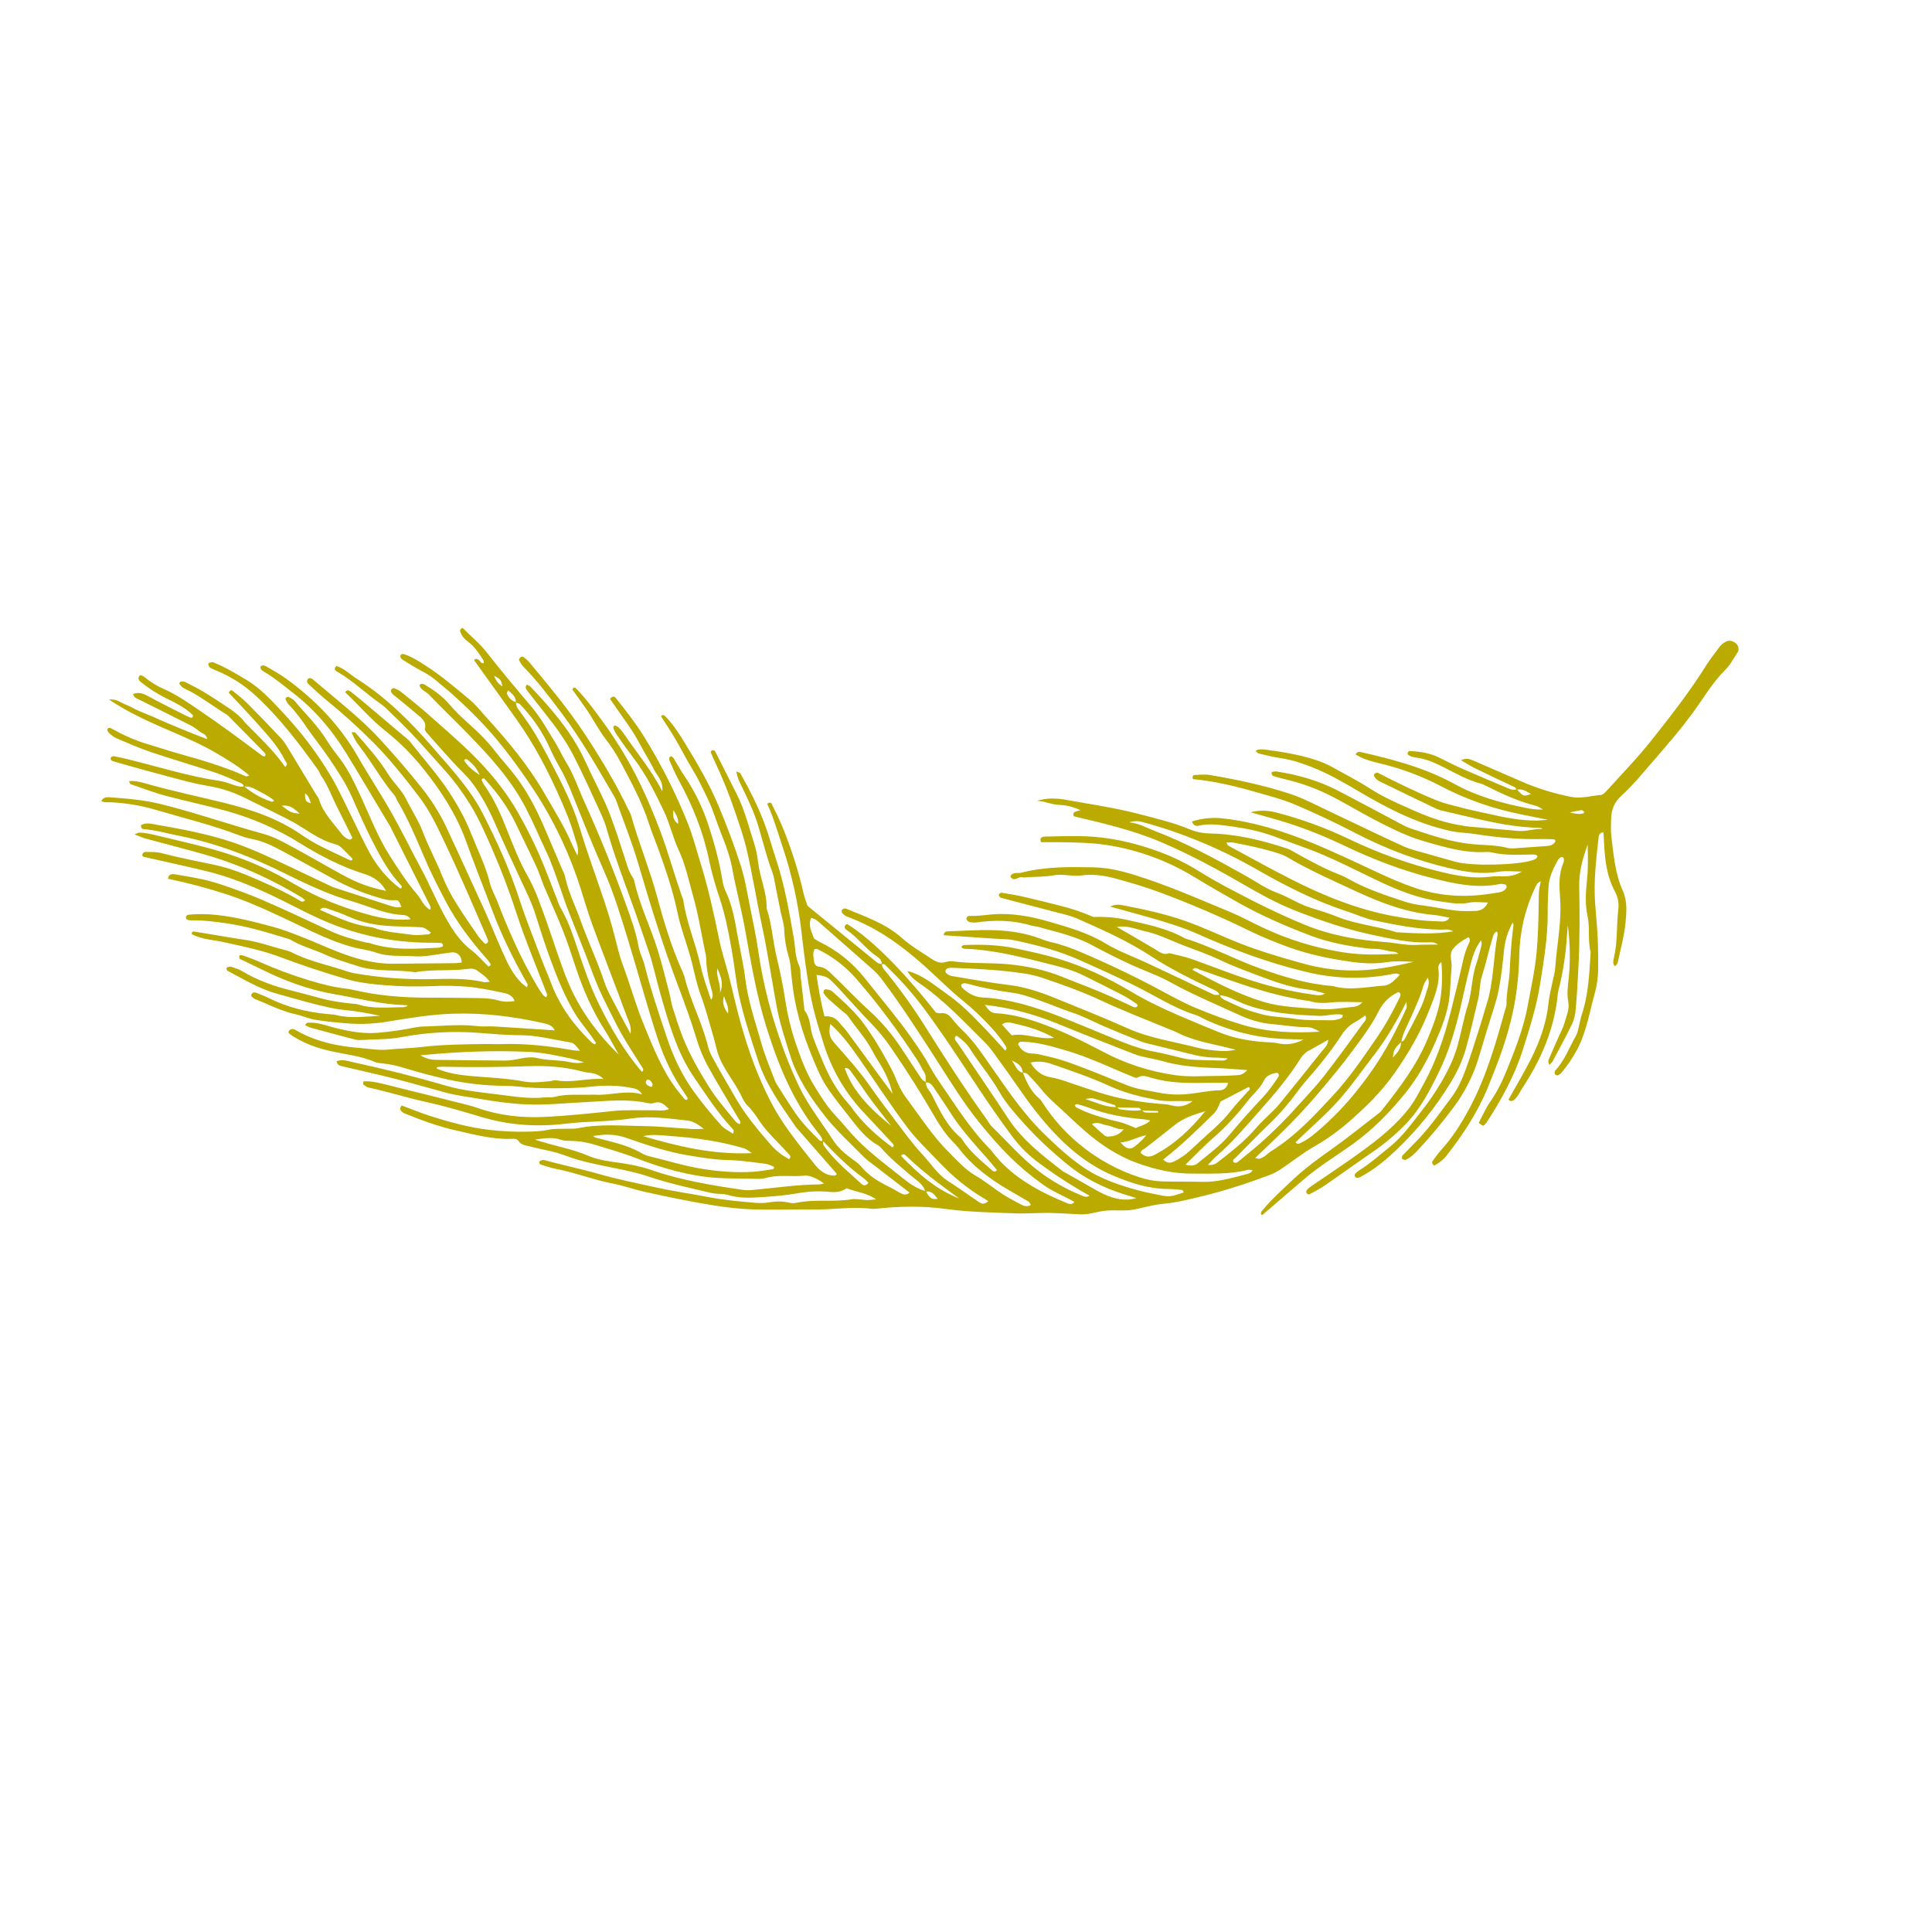 <?xml version="1.0" encoding="UTF-8"?>
<svg xmlns="http://www.w3.org/2000/svg" xmlns:xlink="http://www.w3.org/1999/xlink" width="375pt" height="375pt" viewBox="0 0 375 375" version="1.2">
<defs>
<clipPath id="clip1">
  <path d="M 19.645 121.855 L 337.645 121.855 L 337.645 235.855 L 19.645 235.855 Z M 19.645 121.855 "/>
</clipPath>
</defs>
<g id="surface1">
<rect x="0" y="0" width="375" height="375" style="fill:rgb(100%,100%,100%);fill-opacity:1;stroke:none;"/>
<rect x="0" y="0" width="375" height="375" style="fill:rgb(100%,100%,100%);fill-opacity:1;stroke:none;"/>
<rect x="0" y="0" width="375" height="375" style="fill:rgb(100%,100%,100%);fill-opacity:1;stroke:none;"/>
<path style=" stroke:none;fill-rule:nonzero;fill:rgb(73.329%,66.669%,0%);fill-opacity:1;" d="M 46.496 185.383 C 46.484 185.375 46.48 185.383 46.496 185.383 Z M 46.496 185.383 "/>
<g clip-path="url(#clip1)" clip-rule="nonzero">
<path style=" stroke:none;fill-rule:nonzero;fill:rgb(73.329%,66.669%,0%);fill-opacity:1;" d="M 139.949 218.375 C 137.992 216.219 136.164 213.957 134.465 211.594 C 132.289 208.508 130.707 205.133 129.523 201.629 C 127.918 196.875 126.309 192.105 125.082 187.238 C 124.785 186.074 124.172 184.977 123.961 183.809 C 123.453 180.918 122.434 178.164 121.453 175.438 C 119.039 168.727 116.359 162.113 113.414 155.602 C 112.246 153.043 111.371 150.352 109.875 147.938 C 109.133 146.746 108.582 145.438 107.844 144.246 C 106.355 141.855 105.012 139.371 103.172 137.199 C 100.188 133.668 97.203 130.129 94.355 126.484 C 92.984 124.727 91.242 123.41 89.805 121.855 C 89.371 122.062 89.211 122.316 89.328 122.625 C 89.625 123.402 90.113 124.027 90.793 124.508 C 92.121 125.488 92.996 126.84 93.852 128.203 C 93.934 128.328 93.863 128.551 93.863 128.738 C 93.379 128.801 93.254 128.359 92.98 128.141 C 92.617 127.859 92.285 127.785 92.012 128.129 C 94.777 131.984 97.551 135.816 100.285 139.676 C 103.793 144.625 106.574 149.988 108.984 155.543 C 109.945 157.754 110.875 160 111.504 162.316 C 111.797 163.406 112.453 164.547 112.082 166.062 C 111.664 165.203 111.336 164.594 111.062 163.957 C 109.555 160.43 107.52 157.184 105.605 153.875 C 102.473 148.445 98.445 143.68 94.242 139.055 C 93.223 137.934 92.285 136.719 91.125 135.762 C 88.332 133.457 85.586 131.086 82.516 129.133 C 81.242 128.32 79.965 127.5 78.512 127 C 78.207 126.895 77.945 126.898 77.738 127.195 C 77.625 127.676 77.957 127.938 78.289 128.145 C 79.492 128.883 80.688 129.641 81.941 130.293 C 83.109 130.891 84.184 131.633 85.16 132.512 C 85.832 133.121 86.57 133.656 87.246 134.258 C 90.562 137.203 93.73 140.289 96.57 143.715 C 98.828 146.441 100.883 149.293 102.867 152.207 C 106.91 158.156 110.066 164.539 112.34 171.355 C 113.23 174.02 113.969 176.742 114.934 179.379 C 117.152 185.418 119.496 191.41 121.723 197.445 C 122.047 198.324 122.582 199.223 122.398 200.668 C 121.309 198.637 120.391 196.988 119.531 195.305 C 118.754 193.781 117.875 192.285 117.332 190.676 C 115.965 186.574 114.117 182.664 112.668 178.605 C 111.656 175.77 110.27 173.062 109.66 170.082 C 109.562 169.598 109.297 169.148 109.098 168.688 C 107.953 166.008 106.809 163.328 105.664 160.648 C 104.113 157.043 102.32 153.566 99.906 150.445 C 98.613 148.773 97.176 147.211 95.879 145.535 C 94.512 143.773 92.938 142.211 91.281 140.738 C 89.848 139.461 88.457 138.164 87.207 136.699 C 85.891 135.156 84.25 133.965 82.512 132.922 C 82.156 132.711 81.77 132.613 81.402 132.973 C 81.656 133.938 82.656 134.203 83.266 134.832 C 85.723 137.371 88.262 139.82 90.73 142.348 C 95.031 146.754 99.176 151.273 102.047 156.812 C 103.531 159.676 104.777 162.641 106.148 165.551 C 107.086 167.543 107.762 169.66 108.527 171.73 C 109.047 173.145 109.473 174.59 110.016 175.992 C 111.645 180.215 113.379 184.398 114.938 188.645 C 115.773 190.91 116.746 193.117 117.855 195.266 C 118.816 197.148 119.707 199.07 120.758 200.898 C 121.961 202.988 123.309 204.996 124.582 207.047 C 124.77 207.348 125.082 207.664 124.594 208.062 C 121.184 204.043 118.508 199.531 116.223 194.848 C 114.422 191.16 113.105 187.219 111.816 183.309 C 110.992 180.812 110.086 178.391 108.762 176.121 C 108.465 175.613 108.305 175.016 108.082 174.457 C 106.895 171.465 105.801 168.434 104.492 165.5 C 103.301 162.832 101.973 160.227 100.527 157.695 C 98.426 154.004 95.781 150.668 92.852 147.621 C 89.922 144.578 86.688 141.836 83.527 139.02 C 81.652 137.348 79.68 135.773 77.723 134.195 C 77.34 133.891 76.848 133.719 76.383 133.547 C 76.281 133.508 76.066 133.719 75.934 133.848 L 75.879 134.137 C 76.004 134.668 76.449 134.926 76.84 135.242 C 78.242 136.387 79.66 137.527 81.031 138.703 C 81.855 139.414 82.832 140.07 82.469 141.445 C 82.41 141.664 82.652 142.02 82.844 142.238 C 84.5 144.129 86.176 146.016 87.867 147.875 C 89.152 149.289 90.625 150.559 91.75 152.086 C 93.48 154.438 94.859 157.02 96.035 159.703 C 97.645 163.387 99.34 167.031 101.031 170.68 C 102.051 172.871 103.148 175.02 103.879 177.336 C 104.84 180.398 105.82 183.465 106.938 186.477 C 108.211 189.961 109.629 193.391 111.539 196.613 C 112.688 198.535 114.211 200.148 115.398 202.016 C 115.527 202.219 115.895 202.43 115.449 202.691 C 115.273 202.605 115.066 202.555 114.926 202.426 C 111.398 199.051 108.57 195.207 106.875 190.59 C 106.355 189.172 105.723 187.797 105.188 186.387 C 103.703 182.422 102.09 178.508 100.793 174.492 C 98.898 168.633 96.352 163.066 93.543 157.609 C 92.574 155.723 91.375 153.992 90.09 152.301 C 88.191 149.812 86.098 147.5 84.055 145.137 C 79.691 140.086 75.004 135.398 69.332 131.797 C 67.996 130.945 66.844 129.766 65.332 129.27 C 64.812 129.676 64.926 130.074 65.309 130.285 C 68.484 132.09 71.074 134.688 74.066 136.742 C 74.805 137.25 75.402 137.965 76.066 138.582 C 79.844 142.082 83.172 146.004 86.602 149.828 C 88.273 151.695 89.754 153.766 91.094 155.883 C 92.816 158.602 94.109 161.566 95.402 164.512 C 97.262 168.75 98.902 173.07 100.324 177.473 C 101.965 182.535 104.062 187.445 105.957 192.426 C 106.094 192.781 106.391 193.137 105.973 193.566 C 105.766 193.406 105.504 193.277 105.352 193.07 C 104.941 192.504 104.555 191.914 104.203 191.312 C 101.133 186.098 98.68 180.594 96.527 174.949 C 96.102 173.828 95.438 172.77 95.152 171.617 C 94.312 168.164 92.723 165.012 91.426 161.742 C 90.305 158.926 88.859 156.305 87.191 153.766 C 84.914 150.297 82.148 147.227 79.602 143.977 C 79.234 143.508 78.715 143.156 78.254 142.766 C 75.719 140.617 73.18 138.473 70.637 136.328 C 69.789 135.613 68.922 134.918 68.047 134.23 C 67.734 133.984 67.379 133.812 67 134.371 C 69.637 136.832 71.973 139.633 74.836 141.887 C 77.609 144.098 80.098 146.594 82.293 149.375 C 85.688 153.629 88.637 158.176 90.492 163.363 C 92.078 167.809 93.855 172.188 95.508 176.609 C 97.379 181.617 99.738 186.387 102.395 191.012 C 102.465 191.137 102.34 191.367 102.289 191.645 C 101.957 191.391 101.641 191.184 101.371 190.934 C 99.484 189.156 98.465 186.84 97.438 184.543 C 96.289 181.973 95.258 179.352 94.094 176.785 C 91.688 171.469 89.223 166.18 86.785 160.879 C 85.465 158.035 83.824 155.387 81.863 152.934 C 79.289 149.703 76.578 146.574 73.789 143.527 C 71.273 140.773 68.434 138.344 65.574 135.941 C 63.953 134.574 62.332 133.211 60.707 131.852 C 60.328 131.527 59.836 131.559 59.688 131.887 C 59.547 132.191 59.582 132.504 59.797 132.707 C 60.906 133.734 62.004 134.785 63.176 135.738 C 66.465 138.406 69.605 141.242 72.594 144.246 C 75.781 147.48 78.586 151.035 81.328 154.621 C 83.535 157.496 85.027 160.801 86.582 164.078 C 89.422 170.082 92.016 176.188 94.645 182.277 C 94.785 182.609 94.867 183.039 94.18 183.223 C 93.75 182.754 93.215 182.285 92.824 181.715 C 91.34 179.559 89.828 177.418 88.469 175.184 C 87.453 173.555 86.582 171.855 85.859 170.082 C 84.715 167.176 83.195 164.449 82.09 161.527 C 81.25 159.289 79.887 157.254 78.824 155.098 C 77.918 153.266 76.359 151.906 75.305 150.207 C 73.484 147.273 71.195 144.734 68.93 142.164 C 68.855 142.078 68.594 142.152 68.242 142.152 C 68.68 143.125 69.098 143.992 69.719 144.777 C 72.152 147.863 74.004 151.359 76.555 154.359 C 76.812 154.66 76.922 155.074 77.125 155.418 C 79.188 158.898 80.746 162.621 82.32 166.32 C 83.582 169.293 85.039 172.164 86.539 175.004 C 88.609 178.93 91.281 182.461 94.203 185.797 C 94.539 186.168 94.852 186.562 95.141 186.977 C 95.348 187.289 95.141 187.492 94.816 187.602 C 93.742 186.562 92.754 185.402 91.566 184.492 C 89.844 183.172 88.559 181.539 87.438 179.727 C 85.207 176.121 83.664 172.164 81.652 168.445 C 79.742 164.902 77.988 161.277 76.004 157.777 C 73.926 154.105 71.582 150.582 69.488 146.918 C 65.973 140.77 61.184 135.809 55.473 131.684 C 54.254 130.801 52.918 130.082 51.613 129.312 C 51.266 129.109 50.848 129.047 50.527 129.441 C 50.59 130.16 51.238 130.359 51.723 130.66 C 53.527 131.781 55.145 133.145 56.824 134.441 C 61.023 137.691 64.41 141.645 67.172 146.141 C 69.906 150.598 72.559 155.109 75.25 159.598 C 75.406 159.852 75.586 160.105 75.719 160.375 C 78.301 165.492 80.875 170.613 83.445 175.738 C 83.586 176.012 83.703 176.289 83.418 176.562 C 82.211 175.883 81.789 174.551 80.945 173.57 C 78.969 171.285 77.34 168.746 75.719 166.207 C 73.312 162.461 71.758 158.305 69.895 154.297 C 68.789 151.926 67.68 149.574 66.125 147.453 C 65.23 146.238 64.254 145.066 63.477 143.781 C 61.738 140.91 59.328 138.598 57.188 136.062 C 56.883 135.699 56.395 135.469 55.961 135.238 C 55.867 135.184 55.629 135.355 55.477 135.457 L 55.406 135.711 C 55.59 136.059 55.738 136.449 56.008 136.727 C 57.438 138.164 58.59 139.809 59.734 141.469 C 61.047 143.375 62.52 145.176 63.812 147.094 C 65.504 149.594 67.195 152.125 68.406 154.891 C 69.809 158.117 71.246 161.316 72.883 164.438 C 74.25 167.035 75.703 169.547 77.723 171.707 C 77.871 171.867 78.262 172.129 77.723 172.48 C 75.191 170.621 73.234 168.227 71.719 165.488 C 70.598 163.465 69.652 161.344 68.617 159.277 C 67.223 156.484 65.953 153.629 64.387 150.938 C 61.641 146.227 58.316 141.91 54.566 137.934 C 52.496 135.742 50.438 133.508 47.793 131.938 C 45.715 130.707 43.652 129.434 41.387 128.559 C 41.156 128.469 40.809 128.59 40.547 128.695 C 40.285 128.801 40.52 129.484 40.891 129.668 C 41.34 129.891 41.805 130.086 42.27 130.277 C 44.992 131.43 47.441 133.008 49.609 135.012 C 54.227 139.258 58.008 144.246 61.656 149.32 C 61.949 149.727 62.109 150.227 62.391 150.641 C 63.703 152.566 64.469 154.766 65.52 156.82 C 66.512 158.766 67.461 160.734 68.398 162.625 C 68.102 163.07 67.754 163.008 67.516 162.859 C 67.094 162.605 66.648 162.312 66.359 161.93 C 64.723 159.77 62.738 157.84 61.91 155.148 C 61.797 154.777 61.5 154.461 61.293 154.113 C 59.527 151.195 57.77 148.258 55.992 145.34 C 55.574 144.652 55.16 143.945 54.613 143.363 C 52.473 141.082 50.305 138.832 48.102 136.613 C 47.18 135.691 46.145 134.875 45.125 134.055 C 44.867 133.844 44.594 134.074 44.387 134.434 C 46.277 136.469 48.23 138.5 50.094 140.598 C 52.027 142.785 54.027 144.93 55.32 147.59 C 55.48 147.918 56.051 148.277 55.34 148.859 C 53.184 145.738 50.441 143.191 47.824 140.539 L 47.621 140.312 C 46.688 139.098 45.508 138.152 44.238 137.32 C 42.719 136.324 41.215 135.305 39.656 134.367 C 38.453 133.641 37.184 133.008 35.926 132.375 C 35.688 132.246 35.355 132.285 35.07 132.281 L 34.855 132.484 L 34.816 132.75 C 35.074 133.035 35.312 133.41 35.645 133.562 C 38.324 134.781 40.648 136.562 43.098 138.137 C 43.52 138.41 43.992 138.633 44.34 138.984 C 46.688 141.336 49.016 143.707 51.328 146.094 C 51.539 146.309 51.664 146.613 51.312 146.859 C 51.137 146.797 50.965 146.719 50.805 146.621 C 46.773 143.598 42.723 140.602 38.551 137.773 C 36.383 136.305 34.242 134.801 31.812 133.742 C 30.418 133.133 29.137 132.34 27.973 131.359 C 27.762 131.188 27.461 131.125 27.219 131.023 C 26.645 131.555 26.906 132.039 27.293 132.348 C 28.863 133.617 30.555 134.699 32.367 135.594 C 34.086 136.434 35.812 137.285 37.23 138.613 C 37.406 138.777 37.711 139.043 37.141 139.344 C 36.859 139.23 36.488 139.113 36.141 138.938 C 33.625 137.656 31.09 136.406 28.617 135.051 C 27.68 134.543 26.832 134.328 25.832 134.695 C 25.98 135.398 26.488 135.535 26.938 135.758 C 30.273 137.418 33.609 139.074 36.934 140.762 C 37.559 141.09 38.141 141.484 38.68 141.941 C 39.207 142.375 40.105 142.434 40.195 143.465 C 39.207 143.086 38.273 142.734 37.344 142.363 C 36.5 142.027 35.66 141.676 34.824 141.328 C 33.891 140.949 32.957 140.559 32.031 140.16 C 31.199 139.801 30.371 139.414 29.547 139.059 C 28.617 138.66 27.676 138.309 26.758 137.895 C 25.926 137.527 25.148 137.031 24.301 136.719 C 23.406 136.391 22.641 135.605 21.16 135.789 C 24.562 138.043 27.895 139.613 31.258 141.102 C 34.766 142.648 38.336 144.062 41.648 145.984 C 43.977 147.332 46.293 148.719 48.406 150.527 C 48.102 150.609 47.879 150.75 47.746 150.691 C 43.504 148.797 39.062 147.492 34.598 146.25 C 32.555 145.68 30.559 144.992 28.527 144.398 C 26.105 143.68 23.828 142.621 21.621 141.398 C 21.34 141.242 20.973 141.211 20.855 141.535 C 20.789 141.73 20.969 142.102 21.156 142.266 C 21.609 142.66 22.086 143.082 22.633 143.312 C 24.859 144.254 27.078 145.23 29.367 146.004 C 33.473 147.387 37.637 148.59 41.75 149.949 C 43.379 150.484 44.938 151.23 46.52 151.891 C 46.871 152.039 47.246 152.184 47.312 152.629 C 46.723 152.785 46.168 152.617 45.602 152.441 C 44.637 152.141 43.688 151.73 42.703 151.586 C 36.793 150.723 31.105 148.934 25.336 147.5 C 24.258 147.23 23.18 146.988 22.09 146.77 C 21.934 146.738 21.738 146.898 21.551 146.961 C 21.324 147.473 21.664 147.676 22.059 147.785 C 24.863 148.582 27.664 149.395 30.48 150.133 C 33.797 151.004 37.094 152.008 40.465 152.562 C 42.961 152.984 45.344 153.766 47.605 154.906 C 50.32 156.242 53.035 157.582 55.738 158.945 C 56.641 159.398 57.516 159.906 58.371 160.438 C 60.516 161.762 62.582 163.23 65.082 163.863 C 65.48 163.965 65.836 164.148 66.148 164.414 C 66.895 165.094 67.578 165.836 68.293 166.547 C 68.508 166.758 68.496 166.895 68.094 167.043 C 66.203 166.145 64.203 165.242 62.246 164.25 C 60.984 163.613 59.773 162.895 58.609 162.09 C 53.977 158.855 48.715 157.105 43.309 155.781 C 38.512 154.602 33.676 153.59 28.918 152.254 C 27.688 151.906 26.426 151.492 25.039 151.609 C 25.172 151.891 25.215 152.156 25.34 152.199 C 27.621 152.98 29.883 153.852 32.211 154.473 C 36.102 155.508 40.043 156.328 43.93 157.391 C 49.02 158.801 53.805 160.902 58.281 163.699 C 62.219 166.137 66.34 168.27 70.805 169.664 C 72.531 170.203 73.957 171.188 74.941 172.922 C 70.793 172.066 68.645 171.055 64.777 168.871 C 61.617 167.094 58.465 165.293 55.258 163.586 C 53.93 162.879 52.523 162.234 51.074 161.836 C 44.461 160.031 37.988 157.758 31.328 156.098 C 27.957 155.262 24.578 154.988 21.168 154.742 C 20.605 154.703 19.969 154.828 19.664 155.473 C 20.223 155.816 20.836 155.695 21.43 155.719 C 24.461 155.855 27.43 156.355 30.34 157.219 C 35.754 158.809 41.25 160.148 46.535 162.168 C 47.293 162.461 48.066 162.684 48.863 162.836 C 51.086 163.25 53.066 164.254 55.02 165.309 C 58.215 167.027 61.395 168.781 64.586 170.523 C 67.328 172.051 70.207 173.262 73.219 174.156 C 74.27 174.465 75.316 174.812 76.465 174.734 C 77.379 174.672 77.383 174.762 77.922 176.02 C 77.207 176.207 76.523 176.059 75.848 175.84 C 72.105 174.625 68.367 173.41 64.625 172.195 C 64.438 172.121 64.254 172.035 64.078 171.941 C 61.434 170.684 58.793 169.422 56.145 168.176 C 52.586 166.5 49.035 164.809 45.301 163.539 C 40.41 161.883 35.352 160.934 30.281 160.059 C 29.332 159.895 28.297 159.598 27.375 160.16 C 27.336 160.543 27.484 160.895 27.773 160.922 C 30.098 161.094 32.324 161.738 34.59 162.188 C 41.879 163.617 48.73 166.25 55.34 169.551 C 58.488 171.129 61.684 172.621 64.984 173.855 C 66.77 174.527 68.633 174.988 70.438 175.617 C 73.004 176.516 75.535 177.504 78.309 177.609 C 78.91 177.645 79.371 177.918 79.691 178.43 C 77.133 178.656 74.719 178.367 72.371 177.762 C 66.977 176.363 61.824 174.379 57.008 171.527 C 52.926 169.098 48.621 167.152 44.094 165.688 C 39.672 164.266 35.137 163.312 30.633 162.211 C 29.453 161.926 28.285 161.621 27.062 161.617 C 26.809 161.617 26.562 161.785 26.102 161.949 C 26.945 162.273 27.578 162.574 28.246 162.758 C 32.23 163.848 36.242 164.84 40.207 165.996 C 46.73 167.902 52.855 170.723 58.656 174.25 C 58.855 174.395 59.039 174.555 59.207 174.734 C 59.098 174.875 58.961 174.957 58.789 174.984 C 58.617 175.012 58.457 174.977 58.312 174.883 C 55.719 173.316 52.977 172.059 50.207 170.844 C 47.438 169.625 44.617 168.496 41.664 167.871 C 38.211 167.145 34.75 166.488 31.332 165.586 C 30.379 165.332 29.336 165.371 28.332 165.352 C 27.922 165.34 27.586 165.605 27.625 166.113 L 27.879 166.309 C 32 167.25 36.137 168.125 40.246 169.137 C 45.965 170.547 51.285 172.973 56.508 175.637 C 58.664 176.738 60.832 177.824 63.051 178.785 C 69.43 181.539 76.109 182.906 83.062 182.977 C 83.867 182.98 84.68 182.977 85.484 183.031 C 85.75 183.055 86.07 183.215 85.965 183.688 C 85.727 183.766 85.457 183.926 85.184 183.941 C 80.742 184.164 76.293 184.516 71.949 183.117 C 71.566 182.988 71.156 182.973 70.766 182.875 C 68.508 182.32 66.273 181.707 64.152 180.719 C 59.758 178.68 55.375 176.605 50.934 174.684 C 48.258 173.527 45.504 172.547 42.742 171.621 C 39.867 170.656 36.867 170.188 33.883 169.691 C 33.242 169.582 32.699 169.766 32.605 170.57 C 36.453 171.367 40.242 172.367 43.977 173.578 C 49.84 175.508 55.316 178.359 60.891 180.953 C 63.281 182.066 65.703 183.059 68.23 183.773 C 69.777 184.215 71.43 184.344 72.941 184.883 C 75.395 185.762 77.949 185.445 80.438 185.613 C 82.613 185.766 84.836 185.195 87.039 184.945 C 87.336 184.895 87.637 184.859 87.938 184.848 C 88.902 184.859 89.605 185.664 89.613 186.82 C 89.227 186.883 88.836 186.926 88.441 186.949 C 84.398 186.996 80.355 187.035 76.312 187.062 C 72.512 187.09 68.93 186.066 65.441 184.691 C 63.184 183.805 60.977 182.789 58.723 181.91 C 56.848 181.18 54.961 180.438 53.02 179.906 C 49.43 178.926 45.816 178.004 42.098 177.594 C 40.285 177.391 38.469 177.371 36.652 177.535 C 36.367 177.566 36.055 177.75 36.094 178.117 C 36.125 178.445 36.41 178.566 36.719 178.605 L 37.016 178.645 C 39.352 178.578 41.645 178.887 43.949 179.211 C 48.172 179.805 52.203 181.094 56.254 182.316 C 58.414 183.652 60.895 184.262 63.176 185.309 C 65.203 186.238 67.336 186.832 69.445 187.52 C 73.09 188.707 76.871 188.137 80.551 188.703 C 83.953 188.098 87.418 188.527 90.824 188.059 C 91.461 187.969 92.078 188.004 92.566 188.352 C 93.418 188.961 94.34 189.527 95.055 190.551 C 94.555 190.598 94.242 190.707 93.973 190.641 C 90.586 189.836 87.125 189.98 83.707 190.051 C 78.754 190.148 73.832 189.777 68.949 188.938 C 68.449 188.859 67.961 188.738 67.484 188.578 C 63.863 187.332 60.059 186.625 56.617 184.852 C 56.086 184.578 55.469 184.457 54.887 184.297 C 52.465 183.641 50.086 182.805 47.578 182.426 C 44.289 181.934 41.012 181.352 37.73 180.816 C 37.348 180.754 37.184 180.938 37.234 181.336 C 39.227 182.375 41.48 182.426 43.621 182.906 C 47.266 183.719 50.922 184.453 54.43 185.781 C 58.586 187.355 62.805 188.73 67.07 189.992 C 69.605 190.746 72.215 191.031 74.812 191.234 C 77.84 191.477 80.867 191.531 83.902 191.406 C 86.23 191.289 88.551 191.332 90.875 191.531 C 93.168 191.75 95.453 192.25 97.727 192.711 C 98.582 192.887 99.465 193.203 99.891 194.289 C 98.773 194.504 97.664 194.461 96.566 194.148 C 95.375 193.793 94.176 193.754 92.969 193.73 C 89.637 193.676 86.301 193.645 82.969 193.641 C 78.105 193.641 73.289 193.254 68.547 192.133 C 68.055 192.02 67.559 191.938 67.055 191.879 C 64.641 191.582 62.297 190.988 59.977 190.281 C 56.695 189.277 53.484 188.078 50.348 186.684 C 49.328 186.234 48.281 185.867 47.242 185.48 C 47.062 185.414 46.848 185.434 46.648 185.406 C 46.594 185.402 46.543 185.391 46.488 185.379 C 46.52 185.391 46.59 185.453 46.43 185.605 L 46.473 186.086 C 47.824 186.758 49.203 187.371 50.551 188.047 C 55.086 190.316 59.832 192.094 64.805 192.949 C 69.461 193.746 74.059 195.016 78.832 195.094 C 78.922 195.094 79.008 195.188 79.148 195.266 C 78.828 195.352 78.547 195.492 78.27 195.492 C 75.348 195.508 72.406 195.871 69.539 194.973 C 69.156 194.852 68.742 194.844 68.34 194.805 C 66.23 194.594 64.133 194.297 62.09 193.723 C 60.25 193.211 58.398 192.723 56.543 192.258 C 53.191 191.43 49.973 190.297 47.004 188.504 C 46.41 188.141 45.715 187.938 45.051 187.707 C 44.859 187.629 44.66 187.609 44.457 187.645 C 44.254 187.68 44.074 187.77 43.922 187.91 C 43.992 188.082 44.012 188.352 44.133 188.418 C 47.258 190.035 50.262 191.914 53.703 192.859 C 56.137 193.527 58.551 194.258 60.992 194.867 C 62.945 195.352 64.922 195.859 66.914 196.039 C 69.023 196.23 71.082 196.609 73.801 197.164 C 70.535 197.32 67.934 197.703 65.328 197.035 C 64.746 196.887 64.129 196.875 63.527 196.82 C 59.574 196.457 55.785 195.516 52.215 193.75 C 51.402 193.348 50.559 193.02 49.711 192.688 C 49.516 192.613 49.32 192.613 49.125 192.68 C 48.969 192.746 48.855 192.941 48.758 193.102 L 48.785 193.379 C 49.004 193.57 49.227 193.801 49.492 193.906 C 52.109 194.938 54.613 196.27 57.395 196.871 C 58.672 197.148 59.891 197.727 61.176 197.934 C 63.258 198.273 65.371 198.473 67.477 198.645 C 70.109 198.844 72.727 198.723 75.328 198.277 C 79.5 197.59 83.672 196.895 87.918 196.758 C 93.91 196.562 99.801 197.301 105.625 198.625 C 106.445 198.812 107.285 199.105 107.68 199.992 C 103.66 199.73 99.754 199.465 95.844 199.23 C 94.836 199.172 93.809 199.305 92.812 199.184 C 89.387 198.762 85.969 199.137 82.547 199.23 C 81.941 199.23 81.336 199.285 80.738 199.391 C 78.266 199.895 75.773 200.258 73.258 200.473 C 72.465 200.535 71.672 200.543 70.879 200.492 C 68.641 200.375 66.496 199.902 64.348 199.32 C 62.992 198.953 61.645 198.469 60.207 198.504 C 59.863 198.512 59.43 198.398 59.242 199.012 C 59.594 199.168 59.941 199.371 60.316 199.473 C 62.934 200.191 65.555 200.895 68.176 201.582 C 68.762 201.738 69.383 201.922 69.961 201.875 C 72.578 201.688 75.207 201.816 77.809 201.328 C 82.793 200.379 87.82 200.094 92.879 200.473 C 95.598 200.68 98.32 200.934 101.043 200.934 C 104.211 200.934 107.23 201.754 110.309 202.262 C 111.426 202.445 111.41 202.531 112.586 203.938 C 112.098 203.914 111.699 203.938 111.309 203.867 C 106.629 203.031 101.922 202.492 97.156 202.66 C 96.246 202.691 95.336 202.637 94.426 202.645 C 90.184 202.691 85.945 202.727 81.719 203.234 C 79.637 203.488 77.512 203.496 75.422 203.719 C 73.566 203.918 71.809 203.562 70.016 203.43 C 65.555 203.098 61.227 202.191 57.305 199.895 C 57.129 199.785 56.941 199.73 56.734 199.73 C 56.535 199.746 56.359 199.82 56.207 199.945 C 55.91 200.191 55.977 200.52 56.238 200.707 C 58.578 202.359 61.219 203.332 63.988 203.973 C 66.922 204.648 69.961 204.914 72.773 206.129 C 73.223 206.324 73.754 206.363 74.25 206.406 C 75.656 206.555 77.031 206.84 78.379 207.27 C 81.172 208.117 84 208.883 86.848 209.516 C 90.508 210.312 94.211 210.73 97.953 210.766 C 98.965 210.77 99.973 210.828 100.977 210.941 C 104.117 211.34 111.215 211.312 114.277 210.961 C 117.195 210.629 120.121 210.59 123.016 211.258 C 123.73 211.402 124.266 211.789 124.617 212.426 C 121.758 211.566 118.98 212.488 116.176 212.504 C 115.773 212.504 115.367 212.457 114.965 212.473 C 112.551 212.566 110.117 212.273 107.73 212.887 C 107.062 213.062 106.32 212.941 105.617 213.016 C 102.684 213.309 99.777 212.828 96.891 212.465 C 93.395 212.023 89.867 211.703 86.457 210.703 C 80.555 208.973 74.586 207.488 68.574 206.184 C 67.512 205.949 66.449 205.547 65.344 205.977 C 65.461 206.848 66.109 206.887 66.676 207.02 C 70.012 207.812 73.359 208.547 76.68 209.395 C 79.996 210.242 83.293 211.199 86.602 212.094 C 88.75 212.66 90.953 212.914 93.137 213.297 C 96.117 213.805 99.117 214.227 102.125 214.363 C 105.855 214.539 109.59 214.109 113.32 213.941 C 117.434 213.754 121.586 213.203 125.703 214.102 C 126.086 214.188 126.547 214.23 126.902 214.102 C 128.223 213.617 128.941 214.398 129.852 215.262 C 128.715 215.734 127.719 215.488 126.738 215.5 C 124.113 215.539 121.465 215.375 118.867 215.656 C 114.551 216.121 110.246 216.562 105.91 216.785 C 101.316 217.02 96.848 216.531 92.504 214.988 C 91.84 214.75 91.152 214.574 90.465 214.402 C 85.684 213.199 80.902 211.988 76.113 210.816 C 74.289 210.371 72.473 209.801 70.559 209.875 C 70.531 210.137 70.43 210.414 70.508 210.477 C 70.812 210.723 71.148 211.008 71.512 211.086 C 75.258 211.879 78.906 213.062 82.652 213.879 C 86.395 214.695 90.074 215.805 93.746 216.895 C 97.953 218.137 102.258 218.582 106.598 218.383 C 109.008 218.273 111.406 217.875 113.832 217.777 C 116.758 217.648 119.699 217.508 122.59 217.086 C 126.25 216.559 129.824 217.113 133.422 217.496 C 134.52 217.613 135.461 218.207 136.609 219.109 C 135.691 219.133 135.098 219.184 134.508 219.148 C 131.289 218.957 128.07 218.617 124.852 218.57 C 120.625 218.508 116.375 218.117 112.168 218.988 C 111.488 219.129 110.762 219.055 110.055 219.086 C 108.844 219.137 107.598 219.031 106.438 219.289 C 105.129 219.578 103.84 219.617 102.531 219.652 C 100 219.715 97.48 219.602 94.969 219.309 C 91.039 218.848 87.262 217.809 83.52 216.617 C 81.633 216.016 79.797 215.25 77.988 214.578 C 77.559 215.023 77.648 215.41 77.941 215.719 C 78.164 215.93 78.418 216.082 78.707 216.184 C 81.895 217.453 85.105 218.664 88.473 219.406 C 92.016 220.191 95.527 221.184 99.215 221.051 C 99.715 221.031 100.336 220.988 100.621 221.434 C 101.203 222.332 102.164 222.32 103.008 222.551 C 105.242 223.148 107.578 223.473 109.723 224.289 C 112.574 225.379 115.512 225.957 118.473 226.559 C 120.941 227.066 123.445 227.531 125.812 228.344 C 129.84 229.711 133.969 230.586 138.086 231.555 C 139.16 231.809 140.34 231.641 141.383 231.957 C 143.578 232.621 145.789 232.504 147.996 232.355 C 150.312 232.199 152.641 232.004 154.922 231.594 C 156.922 231.234 158.93 231.148 160.953 231.34 C 162.227 231.469 163.32 231.34 164.316 230.645 C 166.168 231.355 168.117 231.484 170.09 232.793 C 169.195 232.863 168.727 232.941 168.258 232.926 C 167.254 232.895 166.219 232.629 165.246 232.789 C 161.742 233.367 158.168 232.715 154.676 233.445 C 154.176 233.559 153.672 233.559 153.172 233.445 C 151.766 233.09 150.395 233.18 148.98 233.418 C 148.098 233.57 147.16 233.512 146.258 233.438 C 144.246 233.266 142.238 233.074 140.238 232.801 C 138.645 232.59 137.066 232.266 135.48 231.98 C 133 231.539 130.504 231.16 128.051 230.629 C 124.012 229.754 119.953 228.934 115.984 227.801 C 112.582 226.824 109.121 226.133 105.719 225.191 C 105.52 225.137 105.32 225.141 105.125 225.199 C 104.945 225.254 104.715 225.383 104.668 225.531 C 104.617 225.68 104.766 225.977 104.887 226.016 C 105.938 226.344 106.992 226.711 108.074 226.918 C 111.742 227.617 115.223 229.016 118.902 229.719 C 121.051 230.129 123.141 230.898 125.312 231.371 C 129.746 232.344 134.184 233.273 138.66 233.984 C 141.152 234.395 143.656 234.648 146.176 234.746 C 150.016 234.871 153.859 234.715 157.699 234.773 C 161.539 234.832 165.344 234.129 169.176 234.629 C 169.48 234.656 169.781 234.648 170.082 234.605 C 174.609 234.125 179.098 234.035 183.656 234.664 C 188.047 235.27 192.516 235.332 196.957 235.508 C 199.477 235.605 202.008 235.344 204.523 235.449 C 206.23 235.523 207.949 235.598 209.656 235.703 C 211.316 235.812 213.012 235.137 214.707 234.984 C 216.516 234.824 218.387 235.109 220.145 234.762 C 222.016 234.398 223.863 233.828 225.77 233.66 C 228.395 233.422 230.934 232.762 233.473 232.145 C 237.887 231.074 242.199 229.656 246.449 228.059 C 247.203 227.77 247.918 227.402 248.59 226.949 C 250.758 225.496 252.812 223.844 255.074 222.547 C 257.441 221.188 259.656 219.617 261.715 217.832 C 265 214.988 268.102 211.953 270.613 208.395 C 273.348 204.516 275.73 200.422 277.445 195.988 C 278.418 193.473 279.535 190.965 279.203 188.137 C 279.152 187.699 279.145 187.172 279.777 186.719 C 280.02 189.949 279.938 193.039 279.117 196.055 C 278.594 197.984 277.844 199.863 277.078 201.715 C 274.938 206.871 271.566 211.254 268.137 215.598 C 268.012 215.754 267.867 215.891 267.707 216.016 C 265.801 217.496 263.891 218.98 261.98 220.457 C 258.328 223.297 254.355 225.734 250.988 228.938 C 248.945 230.883 246.828 232.766 245.023 234.941 C 244.785 235.23 244.527 235.57 244.988 235.855 C 247.668 233.555 250.344 231.273 253.004 228.973 C 255.98 226.395 259.359 224.367 262.547 222.082 C 266.441 219.289 269.719 215.941 272.711 212.254 C 275.145 209.25 277.004 205.902 278.543 202.398 C 279.832 199.469 281.059 196.477 281.367 193.234 C 281.539 191.434 281.578 189.625 281.75 187.824 C 281.859 186.633 281.223 185.305 281.957 184.285 C 282.703 183.242 283.879 182.539 285.031 181.902 C 285.391 182.23 285.336 182.637 285.156 183 C 284.633 184.09 284.246 185.227 283.988 186.406 C 283.234 189.836 282.383 193.246 281.516 196.652 C 280.293 201.43 278.719 206.082 276.312 210.426 C 275.484 211.922 274.742 213.449 273.703 214.836 C 271 218.43 267.516 221.164 263.922 223.762 C 260.742 226.062 257.453 228.215 254.219 230.445 C 253.973 230.617 253.77 230.828 253.605 231.078 C 253.52 231.25 253.523 231.422 253.617 231.586 C 253.727 231.727 254.027 231.887 254.129 231.832 C 255.188 231.254 256.266 230.695 257.258 230.016 C 260.32 227.906 263.34 225.719 266.406 223.613 C 268.734 222.023 270.875 220.219 272.836 218.195 C 275.707 215.234 277.527 211.672 279.289 208.07 C 281.238 204.086 282.477 199.84 283.484 195.531 C 284.102 192.895 284.656 190.238 285.328 187.613 C 285.777 185.84 286.262 184.059 287.473 182.523 C 287.715 183.121 287.551 183.59 287.406 184.078 C 287.121 185.039 286.918 186.031 286.582 186.973 C 285.637 189.641 285.738 192.492 284.883 195.203 C 284.105 197.672 283.656 200.258 282.965 202.777 C 282.234 205.441 281.055 207.855 279.668 210.191 C 278.594 212.008 277.402 213.75 276.098 215.414 C 274.121 217.945 272.262 220.594 269.723 222.637 C 267.762 224.215 265.879 225.891 263.73 227.234 C 263.473 227.391 263.246 227.586 263.055 227.82 C 262.941 227.984 262.914 228.16 262.977 228.352 C 263.098 228.516 263.258 228.605 263.461 228.621 C 263.664 228.621 263.852 228.57 264.027 228.465 C 266.719 227.035 269.066 225.098 271.227 223.008 C 275.238 219.16 278.688 214.863 281.578 210.121 C 282.836 208.047 283.875 205.848 284.531 203.531 C 285.434 200.344 286.137 197.102 286.914 193.879 C 287.27 192.418 287.18 190.898 287.648 189.43 C 288.414 187.043 288.949 184.582 289.656 182.172 C 289.805 181.664 289.941 181.043 290.547 180.777 C 290.605 180.973 290.73 181.176 290.699 181.348 C 290.281 183.52 290.094 185.719 289.855 187.914 C 289.602 190.305 289.277 192.703 288.527 195.016 C 288.129 196.254 287.801 197.516 287.398 198.758 C 286.418 201.816 285.508 204.902 284.375 207.898 C 283.707 209.676 282.883 211.469 281.746 212.977 C 279.75 215.621 277.863 218.359 275.59 220.809 C 274.492 221.988 273.352 223.117 272.23 224.273 C 272.121 224.387 272.129 224.633 272.121 224.82 C 272.109 225.031 272.645 225.207 272.883 225.102 C 273.828 224.672 274.543 223.957 275.23 223.219 C 277.703 220.574 280.016 217.797 282.168 214.883 C 284.414 211.871 286.062 208.562 287.113 204.961 C 288.066 201.68 289.086 198.418 290.113 195.16 C 290.418 194.207 290.672 193.238 290.871 192.254 C 291.391 189.688 291.664 187.094 291.922 184.492 C 292.105 182.602 292.598 180.969 293.598 179.051 C 293.66 179.238 293.797 179.434 293.77 179.609 C 293.344 182.59 293.172 185.586 293.02 188.59 C 292.91 190.699 292.359 192.766 292.418 194.895 C 292.43 195.277 292.242 195.676 292.133 196.062 C 290.328 202.555 288.473 209.023 285.277 215.023 C 283.707 217.969 281.961 220.766 279.699 223.238 C 279.102 223.922 278.551 224.641 278.047 225.398 C 277.879 225.652 278.012 225.969 278.363 226.238 C 278.695 226.07 279.016 225.879 279.32 225.664 C 279.793 225.281 280.297 224.914 280.664 224.445 C 283.906 220.32 286.785 215.969 288.785 211.09 C 289.168 210.164 289.516 209.227 289.895 208.297 C 291.633 204.004 293.059 199.594 293.926 195.055 C 294.504 191.898 294.824 188.715 294.879 185.504 C 294.988 180.906 295.965 176.566 297.91 172.418 C 298.152 171.91 298.316 171.34 299.07 171.066 C 298.941 171.715 298.785 172.285 298.73 172.863 C 298.664 173.562 298.672 174.273 298.664 174.977 C 298.625 178.293 298.555 181.598 298.25 184.91 C 297.926 188.434 297.141 191.859 296.508 195.312 C 295.742 199.469 294.191 203.438 292.617 207.352 C 291.723 209.586 290.703 211.777 289.301 213.781 C 288.387 215.078 287.758 216.574 287.008 217.961 C 287.906 218.594 287.906 218.586 288.113 218.363 C 288.258 218.227 288.391 218.082 288.516 217.926 C 291.367 213.52 293.906 208.961 295.52 203.934 C 296.902 199.633 298.246 195.352 298.961 190.848 C 299.684 186.277 300.449 181.734 300.402 177.09 C 300.387 175.48 300.492 173.871 300.559 172.266 C 300.629 170.406 301.379 168.762 302.266 167.176 C 302.48 166.793 302.742 166.309 303.332 166.352 C 303.672 166.723 303.59 167.16 303.438 167.504 C 302.543 169.629 302.625 171.875 302.801 174.062 C 303.18 178.727 302.195 183.273 301.867 187.871 C 301.797 188.867 301.484 189.844 301.285 190.832 C 301.031 192.109 300.703 193.379 300.57 194.668 C 300.172 198.52 298.891 202.102 297.172 205.523 C 295.82 208.207 294.262 210.789 292.801 213.414 C 293.121 213.812 293.469 213.793 293.836 213.508 C 294.664 212.875 295.02 211.895 295.57 211.062 C 299.211 205.52 301.742 199.566 302.367 192.906 C 302.406 192.605 302.465 192.309 302.551 192.016 C 303.426 188.5 303.961 184.934 304.164 181.316 C 304.199 180.734 304.266 180.16 304.32 179.582 C 304.762 183.195 304.855 186.812 304.43 190.406 C 304.273 191.719 304.152 193.004 304.383 194.297 C 304.531 195.098 304.484 195.891 304.238 196.668 C 303.895 197.824 303.602 198.984 303.074 200.086 C 302.25 201.809 301.516 203.578 300.738 205.324 C 300.535 205.777 300.391 206.219 300.781 206.688 C 300.988 206.445 301.23 206.246 301.371 205.984 C 302.645 203.59 303.953 201.211 305.129 198.77 C 305.551 197.879 305.766 196.848 305.852 195.863 C 306.086 193.062 306.246 190.254 306.387 187.453 C 306.641 182.336 306.629 177.191 306.523 172.062 C 306.465 169.379 307.09 166.922 308.16 163.938 C 308.246 166.66 308.258 168.82 308.02 170.996 C 307.766 173.293 307.66 175.594 308.156 177.895 C 308.645 180.16 308.137 182.523 308.746 184.789 C 308.488 188.887 308.344 192.996 307.02 196.949 C 306.766 197.711 306.652 198.516 306.449 199.293 C 306.297 199.875 306.207 200.508 305.91 201.016 C 304.602 203.266 303.742 205.789 301.918 207.734 C 301.789 207.863 301.762 208.09 301.723 208.277 L 301.816 208.531 C 301.969 208.625 302.188 208.777 302.312 208.73 C 302.598 208.633 302.844 208.473 303.051 208.25 C 304.223 206.859 305.234 205.363 306.094 203.762 C 307.926 200.332 308.5 196.539 309.52 192.871 C 309.961 191.316 310.188 189.73 310.203 188.113 C 310.215 186.504 310.203 184.895 310.16 183.289 C 310.086 180.68 309.824 178.086 309.625 175.477 C 309.297 171.16 309.801 166.844 310.285 162.543 C 310.336 162.066 310.496 161.594 311.234 161.559 C 311.281 162.367 311.332 163.164 311.371 163.965 C 311.527 167.094 311.918 170.164 313.441 172.992 C 314.031 174.094 314.254 175.266 314.117 176.508 C 313.734 179.605 314 182.754 313.277 185.816 C 313.152 186.363 312.961 186.996 313.418 187.527 C 313.953 187.273 314.023 186.727 314.125 186.27 C 314.633 183.914 315.273 181.562 315.504 179.18 C 315.711 177.105 315.898 174.938 314.996 172.922 C 313.48 169.555 313.203 165.938 312.762 162.348 C 312.625 161.258 312.684 160.137 312.711 159.027 C 312.75 157.25 313.305 155.719 314.684 154.469 C 315.871 153.379 316.992 152.219 318.051 151 C 320.445 148.27 322.805 145.516 325.141 142.734 C 326.305 141.352 327.406 139.918 328.488 138.461 C 330.586 135.633 332.336 132.551 334.863 130.027 C 335.848 129.047 336.523 127.758 337.289 126.574 C 337.617 126.066 337.43 125.328 336.988 124.926 C 336.387 124.371 335.641 124.219 335.043 124.527 C 334.488 124.797 334.027 125.18 333.668 125.676 C 332.852 126.828 331.941 127.918 331.195 129.113 C 327.992 134.242 324.273 139.008 320.523 143.73 C 317.836 147.121 314.797 150.234 311.891 153.453 C 311.566 153.812 311.117 154.273 310.695 154.305 C 308.801 154.457 306.949 155.055 304.992 154.688 C 301.613 154.031 298.348 153.012 295.195 151.629 C 292.133 150.309 289.078 148.984 286.027 147.652 C 285.32 147.344 284.625 147.059 283.574 147.559 C 284.664 148.188 285.504 148.734 286.398 149.168 C 288.754 150.324 291.129 151.434 293.496 152.555 C 293.84 152.715 294.242 152.797 294.336 153.238 C 293.852 153.348 293.383 153.297 292.934 153.094 C 289.965 151.836 286.988 150.598 284.039 149.305 C 282.473 148.617 280.938 147.852 279.406 147.078 C 277.559 146.148 275.574 145.863 273.543 145.77 C 273.43 145.77 273.223 146.035 273.211 146.188 C 273.227 146.387 273.32 146.531 273.492 146.629 C 273.855 146.82 274.238 146.945 274.641 147.012 C 276.691 147.23 278.512 148.047 280.324 148.977 C 282.656 150.168 284.949 151.465 287.52 152.129 C 287.809 152.219 288.082 152.34 288.348 152.488 C 291.496 154.074 294.688 155.547 298.129 156.414 C 298.613 156.539 299.035 156.875 299.488 157.113 C 298.301 157.191 297.219 157.02 296.148 156.809 C 291.375 155.867 286.656 154.551 282.422 152.227 C 276.668 149.062 270.484 147.414 264.18 145.988 C 263.801 145.898 263.418 145.902 263.105 146.418 C 264.648 147.434 266.457 147.832 268.172 148.258 C 272.102 149.211 275.863 150.621 279.457 152.48 C 283.852 154.801 288.473 156.523 293.32 157.645 C 295.543 158.152 297.785 158.57 300.469 159.121 C 299.43 159.191 298.832 159.262 298.238 159.27 C 294.98 159.293 291.824 158.621 288.672 157.91 C 287.105 157.559 285.523 157.254 283.969 156.84 C 282.223 156.375 280.465 156.012 278.758 155.316 C 274.836 153.723 271.047 151.855 267.305 149.934 C 266.914 150.125 266.441 150.273 266.793 150.789 C 267.016 151.133 267.305 151.402 267.664 151.598 C 271.375 153.418 275.102 155.219 278.836 156.996 C 279.301 157.195 279.781 157.344 280.277 157.438 C 281.75 157.789 283.23 158.109 284.699 158.461 C 289.418 159.594 294.145 160.621 299.027 160.691 C 299.164 160.691 299.297 160.816 299.434 160.891 C 297.82 160.816 296.27 161.43 294.664 161.285 C 291.348 160.996 288.031 160.699 284.715 160.398 C 284.316 160.359 283.922 160.25 283.523 160.188 C 279.379 159.555 275.59 157.891 271.828 156.168 C 269.914 155.289 267.98 154.391 266.215 153.246 C 263.758 151.648 261.152 150.324 258.605 148.895 C 257.543 148.312 256.43 147.84 255.273 147.477 C 252.195 146.477 249.004 145.953 245.801 145.531 C 245.133 145.441 244.406 145.348 243.742 145.684 C 243.898 146.145 244.336 146.25 244.695 146.34 C 245.973 146.648 247.246 146.957 248.547 147.148 C 250.664 147.461 252.668 148.117 254.645 148.898 C 257.844 150.156 260.809 151.871 263.758 153.617 C 269.328 156.918 275.051 159.848 281.453 161.273 C 283.051 161.629 284.656 161.629 286.246 161.875 C 290.441 162.531 294.652 162.949 298.906 162.863 C 299.715 162.844 300.523 162.863 301.328 162.891 C 301.594 162.898 301.91 162.902 301.914 163.309 C 301.523 164.008 300.875 164.18 300.129 164.223 C 298.418 164.328 296.707 164.477 294.996 164.582 C 294.188 164.629 293.336 164.762 292.574 164.57 C 290.395 164.016 288.168 164.051 285.961 163.863 C 281.699 163.504 277.707 162.102 273.699 160.762 C 273.035 160.539 272.41 160.191 271.785 159.863 C 267.773 157.742 263.785 155.582 259.758 153.492 C 255.961 151.52 251.898 150.363 247.676 149.73 C 247.398 149.691 247.098 149.82 246.828 149.871 C 246.75 150.25 246.918 150.547 247.18 150.633 C 248.145 150.926 249.121 151.176 250.098 151.414 C 252.754 152.07 255.309 153 257.766 154.207 C 260.746 155.664 263.582 157.422 266.523 158.965 C 268.754 160.133 271.008 161.285 273.336 162.223 C 275.391 163.051 277.547 163.637 279.691 164.207 C 282.32 164.914 284.988 165.453 287.742 165.395 C 288.344 165.379 288.977 165.32 289.555 165.453 C 292.148 166.07 294.781 165.906 297.402 165.859 C 297.785 165.855 298.184 165.809 298.43 166.203 C 298.305 166.648 297.914 166.816 297.547 166.941 C 294.648 167.957 285.562 168.141 282.535 167.277 C 280.691 166.754 278.836 166.254 276.996 165.715 C 275.449 165.258 273.84 164.922 272.383 164.258 C 267.703 162.133 263.09 159.859 258.434 157.68 C 255.691 156.398 253.008 154.922 250.145 154 C 245.156 152.387 240.012 151.301 234.836 150.43 C 233.859 150.266 232.828 150.375 231.824 150.43 C 231.547 150.445 231.391 150.77 231.543 151.223 C 235.809 151.617 240.012 152.648 244.164 153.852 C 246.59 154.551 249.047 155.18 251.355 156.164 C 255.246 157.824 259.098 159.613 262.844 161.578 C 269.004 164.777 275.379 167.207 282.125 168.691 C 284.988 169.328 287.863 169.695 290.82 169.215 C 292.285 168.973 293.828 169.172 295.383 169.172 C 294.203 169.914 292.957 170.129 291.645 170.09 C 290.836 170.055 290.027 170.082 289.223 170.172 C 286.055 170.582 282.953 170.012 279.93 169.293 C 273.637 167.781 267.574 165.621 261.742 162.816 C 257.273 160.68 252.641 158.984 247.844 157.738 C 246.316 157.34 244.699 157.152 242.742 157.664 C 245.316 158.402 247.547 158.984 249.746 159.68 C 253.699 160.926 257.523 162.508 261.25 164.289 C 266.734 166.906 272.391 169.031 278.273 170.512 C 282.48 171.566 286.738 172.5 291.137 171.582 C 291.504 171.504 291.926 171.629 292.305 171.727 L 292.465 172.203 C 292.168 172.777 291.641 173.094 291.023 173.199 C 290.133 173.359 289.23 173.484 288.328 173.602 C 283.652 174.207 279.043 173.844 274.586 172.32 C 272.109 171.469 269.695 170.422 267.32 169.316 C 263.023 167.309 258.766 165.262 254.363 163.473 C 248.906 161.262 243.367 159.539 237.516 158.871 C 235.422 158.613 233.367 158.805 231.359 159.441 C 231.582 160.211 232.145 160.387 232.59 160.281 C 234.812 159.754 236.992 160.121 239.188 160.426 C 241.895 160.797 244.551 161.352 247.121 162.273 C 249.113 162.992 251.094 163.75 253.09 164.461 C 258.145 166.262 262.871 168.777 267.703 171.074 C 271.535 172.891 275.469 174.422 279.719 174.988 C 281.504 175.227 283.25 175.617 285.102 175.215 C 286.246 174.969 287.504 175.172 288.797 175.172 C 288.305 176.281 287.48 176.785 286.406 176.812 C 285.098 176.848 283.77 176.891 282.477 176.734 C 280.379 176.48 278.309 176.027 276.211 175.754 C 275.008 175.621 273.824 175.371 272.664 175.008 C 268.93 173.781 265.195 172.555 261.75 170.609 C 261.223 170.305 260.68 170.039 260.117 169.812 C 257 168.609 254.086 167.004 251.184 165.375 C 250.746 165.133 250.309 164.859 249.836 164.703 C 245.027 163.125 240.137 161.895 235.043 161.785 C 233.586 161.75 232.25 161.531 230.934 160.977 C 227.855 159.684 224.613 158.934 221.395 158.082 C 216.613 156.812 211.723 156.109 206.867 155.238 C 205.035 154.91 203.141 154.844 201.266 155.449 C 202.703 155.461 203.992 156.152 205.402 156.211 C 206.926 156.266 208.371 156.617 209.746 157.266 C 209.406 157.352 209.109 157.406 208.832 157.504 C 208.414 157.652 208.168 157.902 208.457 158.445 C 214.078 159.797 219.742 161.07 225.18 163.375 C 230.875 165.789 236.254 168.707 241.574 171.789 C 244.637 173.559 247.742 175.273 251.004 176.578 C 256.242 178.672 261.59 180.488 267.152 181.621 C 270.402 182.285 273.629 183.012 276.98 182.922 C 277.602 182.906 278.293 182.758 279.141 183.348 C 277.566 183.367 276.258 183.336 274.957 183.41 C 272.918 183.531 270.957 183.012 268.953 182.863 C 263.609 182.473 258.402 181.602 253.363 179.539 C 248.305 177.469 243.445 175.047 238.641 172.488 C 236.684 171.445 234.738 170.363 232.859 169.188 C 230.117 167.473 227.219 166.082 224.16 165.02 C 219.742 163.477 215.25 162.48 210.582 162.32 C 207.957 162.234 205.328 162.32 202.699 162.391 C 202.254 162.402 201.715 162.629 202.062 163.473 C 203.324 163.473 204.629 163.453 205.934 163.473 C 208.953 163.531 211.957 163.555 214.977 164.039 C 221.035 165.004 226.676 167.086 231.898 170.281 C 234.664 171.957 237.457 173.566 240.27 175.156 C 244.852 177.742 249.668 179.816 254.582 181.672 C 258.102 183 261.777 183.633 265.484 184.102 C 266.188 184.191 266.906 184.125 267.605 184.211 C 268.305 184.309 268.992 184.449 269.672 184.625 C 270.234 184.762 270.875 184.621 271.434 185.133 C 267.723 185.32 264.129 185.41 260.488 184.816 C 255.082 183.938 249.906 182.324 244.961 179.98 C 242.863 178.988 240.828 177.863 238.691 176.98 C 233.375 174.789 228.105 172.465 222.656 170.625 C 219.309 169.5 215.93 168.43 212.375 168.355 C 207.637 168.254 202.879 168.184 198.23 169.391 C 197.516 169.578 196.566 169.148 196.105 170.102 C 196.789 171.355 197.684 170.023 198.465 170.281 C 198.734 170.371 199.066 170.281 199.371 170.266 C 201.086 170.16 202.828 170.211 204.508 169.898 C 206.34 169.559 208.105 170.176 209.934 169.922 C 212.031 169.633 214.191 169.902 216.227 170.445 C 219.344 171.273 222.453 172.195 225.465 173.332 C 231.324 175.539 237.082 177.996 242.703 180.754 C 244.871 181.82 247.121 182.715 249.387 183.574 C 252.805 184.871 256.332 185.723 259.906 186.32 C 262.98 186.84 266.086 187.273 269.246 186.75 C 270.789 186.496 272.383 186.586 274.348 186.695 C 272.109 187.242 270.254 187.609 268.367 187.906 C 264.035 188.609 259.719 188.516 255.422 187.629 C 254.145 187.363 252.871 187.012 251.613 186.656 C 248.027 185.641 244.453 184.574 240.973 183.223 C 237.312 181.797 233.785 180.074 230.07 178.766 C 226.141 177.379 222.117 176.512 218.055 175.734 C 217.289 175.586 216.48 175.461 215.504 175.973 C 218.098 176.691 220.523 177.344 222.938 178.031 C 226.141 178.949 229.34 179.887 232.391 181.246 C 239.219 184.297 246.191 186.887 253.488 188.641 C 258.875 189.938 264.234 190.156 269.664 189.176 C 270.336 189.055 271.023 188.77 271.703 189.191 C 270.359 190.66 269.609 191.238 268.59 191.312 C 265.285 191.543 261.98 192.336 258.668 191.387 C 253.793 191.02 249.168 189.609 244.602 187.984 C 239.66 186.227 235.039 183.691 230.008 182.145 C 226.531 180.16 222.648 179.438 218.812 178.559 C 216.645 178.059 214.441 177.918 212.219 177.977 C 210.082 177.051 207.879 176.312 205.613 175.758 C 203.363 175.203 201.121 174.617 198.855 174.102 C 197.391 173.766 195.906 173.535 194.426 173.277 C 194.133 173.227 193.762 173.656 193.887 173.84 C 193.996 173.992 194.113 174.219 194.27 174.258 C 197.684 175.16 201.102 176.035 204.516 176.938 C 206.074 177.352 207.688 177.672 209.148 178.32 C 214.035 180.488 218.934 182.652 223.422 185.598 C 227.309 188.152 231.473 190.18 235.672 192.148 C 236.105 192.352 236.547 192.57 236.672 193.086 C 236.297 193.094 235.887 193.18 235.578 193.043 C 233.652 192.164 231.754 191.223 229.84 190.312 C 227.473 189.188 225.105 188.07 222.73 186.961 C 219.988 185.684 217.098 184.656 214.531 183.094 C 211.102 181.012 207.309 179.969 203.566 178.875 C 200.012 177.844 196.32 177.164 192.508 177.488 C 191.117 177.605 189.715 177.832 188.301 177.777 C 187.957 177.77 187.738 177.848 187.602 178.148 C 187.477 178.414 187.883 178.945 188.281 178.996 C 188.676 179.043 189.086 179.105 189.473 179.051 C 193.113 178.531 196.715 178.59 200.262 179.668 C 200.645 179.785 201.066 179.777 201.453 179.887 C 204.945 180.883 208.527 181.625 211.762 183.352 C 215.145 185.16 218.559 186.891 222.113 188.348 C 223.793 189.035 225.488 189.719 227.07 190.598 C 231.406 193.004 235.969 194.902 240.461 196.973 C 242.469 197.898 244.566 198.574 246.836 198.77 C 249.133 198.965 251.41 199.375 253.73 199.383 C 254.461 199.383 255.133 199.652 256.168 200.25 C 250.828 200.574 245.996 200.32 241.309 198.957 C 238.219 198.059 235.188 196.918 232.207 195.688 C 229.887 194.727 227.668 193.508 225.449 192.316 C 220.387 189.59 215.203 187.117 209.914 184.859 C 207.969 184.027 205.98 183.297 203.902 182.84 C 203.316 182.699 202.742 182.516 202.18 182.285 C 199.129 181.105 195.934 180.625 192.699 180.543 C 189.785 180.469 186.863 180.672 183.949 180.781 C 183.613 180.793 183.16 180.906 183.199 181.531 C 186.508 181.75 189.824 181.973 193.148 182.199 C 194.355 182.281 195.59 182.246 196.77 182.488 C 201.223 183.402 205.625 184.574 209.773 186.445 C 213.922 188.316 218.062 190.133 222.094 192.246 C 225.383 193.977 228.582 195.93 232.176 197.043 C 232.746 197.223 233.262 197.574 233.812 197.828 C 238.711 200.113 243.852 201.434 249.27 201.664 C 250.469 201.711 251.672 201.738 253.004 201.781 C 251.297 202.672 249.676 202.879 247.918 202.484 C 246.945 202.262 245.91 202.324 244.906 202.23 C 242.082 201.973 239.328 201.457 236.676 200.379 C 233.969 199.281 231.273 198.172 228.594 197.012 C 225.438 195.645 222.367 194.16 219.422 192.406 C 214.988 189.766 210.344 187.57 205.395 186.082 C 202.699 185.27 199.934 184.684 197.18 184.094 C 193.906 183.395 190.574 183.297 187.238 183.426 C 186.938 183.438 186.707 183.535 186.609 183.84 C 186.906 184.18 187.305 184.16 187.715 184.176 C 188.82 184.207 189.914 184.328 191.02 184.461 C 195.141 184.957 199.141 185.984 203.145 186.992 C 205.582 187.602 208.043 188.199 210.316 189.332 C 212.848 190.594 215.383 191.844 217.891 193.141 C 218.785 193.602 219.621 194.172 220.457 194.73 C 220.652 194.855 220.969 195.074 220.68 195.41 C 220.254 195.664 219.914 195.402 219.559 195.246 C 218.281 194.66 217.008 194.051 215.719 193.473 C 212.598 192.066 209.375 190.902 206.211 189.617 C 202.781 188.23 199.277 187.496 195.66 187.156 C 192.145 186.824 188.594 187.074 185.078 186.609 C 184.57 186.539 184.07 186.578 183.578 186.723 C 182.598 187.039 181.754 186.723 181 186.227 C 178.98 184.891 176.848 183.664 175.059 182.066 C 171.875 179.223 167.953 177.934 164.156 176.348 L 163.859 176.336 C 163.691 176.422 163.477 176.52 163.41 176.668 C 163.34 176.82 163.359 177.117 163.465 177.219 C 163.738 177.492 164.051 177.785 164.402 177.914 C 169.809 179.859 174.414 183.09 178.684 186.82 C 180.809 188.676 182.816 190.66 184.914 192.547 C 186.41 193.891 188.035 195.102 189.488 196.492 C 191.598 198.512 193.66 200.594 195.238 203.082 C 195.406 203.344 195.422 203.641 195.113 203.918 C 193.762 202.449 192.434 200.949 191.043 199.512 C 189.574 197.988 188.109 196.449 186.52 195.066 C 185 193.75 183.332 192.605 181.703 191.414 C 179.395 189.719 177.672 188.816 176.129 188.48 C 176.695 189.535 177.531 190.211 178.406 190.816 C 183.02 193.961 186.82 198.004 190.75 201.906 C 191.477 202.609 192.141 203.371 192.742 204.184 C 194.637 206.785 196.508 209.41 198.344 212.055 C 200.535 215.203 202.934 218.219 205.625 220.918 C 208.609 223.91 212.008 226.457 215.988 228.145 C 219.449 229.613 222.953 230.773 226.766 230.777 C 227.672 230.793 228.574 230.859 229.469 230.977 C 229.586 230.992 229.668 231.285 229.766 231.449 C 226.992 232.371 226.992 232.375 224.316 231.809 C 223.23 231.574 222.137 231.379 221.07 231.09 C 217.258 230.059 213.547 228.816 210.238 226.551 C 207.406 224.602 204.906 222.293 202.461 219.883 C 197.906 215.395 194.52 210.016 190.859 204.855 C 189.684 203.203 188.504 201.613 187.047 200.211 C 186.242 199.441 185.5 198.625 184.812 197.754 C 184.199 196.973 183.535 196.508 182.496 196.672 C 182.219 196.715 181.914 196.586 181.664 196.543 C 175.188 188.289 169.066 182.195 164.41 179.348 C 163.734 179.684 163.883 180.223 164.32 180.504 C 166.367 181.828 167.77 183.863 169.723 185.293 C 170.328 185.738 171.125 186.137 171.16 187.082 C 170.734 187.152 170.395 186.953 170.09 186.699 L 156.734 175.824 C 156.492 175.062 156.188 174.316 156.004 173.539 C 154.973 169.035 153.578 164.645 151.82 160.367 C 151.211 158.895 150.477 157.473 149.781 156.043 C 149.629 155.738 149.336 155.664 148.926 156.023 C 150.141 158.691 150.969 161.555 151.906 164.379 C 153.695 169.734 154.914 175.215 155.559 180.82 C 155.883 183.613 156.223 186.406 156.645 189.191 C 156.977 191.367 157.348 193.547 157.867 195.688 C 158.434 198.02 159.152 200.32 159.875 202.613 C 161.492 207.789 164.184 212.332 167.945 216.25 C 169.75 218.145 171.516 220.074 173.301 222 C 173.508 222.223 173.59 222.5 173.223 222.695 C 170.234 220.551 167.605 218.062 165.805 215.684 C 165.441 215.203 165.117 214.691 164.715 214.25 C 162.438 211.766 160.848 208.883 159.598 205.793 C 158.961 204.211 158.25 202.66 157.715 201.031 C 157.188 199.426 157.332 197.602 156.203 196.188 C 156.094 196.051 156.117 195.801 156.094 195.602 C 155.867 193.605 155.641 191.613 155.418 189.621 C 155.34 188.922 155.43 188.141 155.145 187.539 C 154.309 185.746 154.379 183.82 154.051 181.953 C 153.16 176.82 152.266 171.684 150.609 166.715 C 149.844 164.43 149.238 162.102 148.391 159.859 C 147.113 156.469 145.48 153.227 143.684 150.074 C 143.613 149.949 143.359 149.926 142.922 149.742 C 143.055 150.543 143.305 151.309 143.676 152.035 C 144.84 154.48 146.074 156.902 146.914 159.488 C 147.965 162.734 148.699 166.078 149.902 169.277 C 150.258 170.211 150.371 171.23 150.574 172.215 C 150.895 173.785 151.199 175.359 151.516 176.934 C 151.758 178.113 152.164 179.285 152.219 180.469 C 152.285 182.281 152.582 184.059 153.109 185.793 C 153.445 186.863 153.469 187.957 153.586 189.059 C 153.816 191.25 154.082 193.453 154.578 195.598 C 155.223 198.445 156.086 201.223 157.172 203.934 C 158.227 206.543 159.223 209.195 160.844 211.52 C 162.168 213.414 163.625 215.223 165.055 217.043 C 166.609 219.023 168.148 221.023 170.41 222.293 C 170.672 222.449 170.898 222.645 171.094 222.883 C 172.824 224.867 174.863 226.508 176.852 228.215 C 177.844 229.062 179.137 229.758 179.562 231.16 C 177.598 230.633 176.051 229.336 174.539 228.129 C 171.316 225.551 167.969 223.098 165.219 219.98 C 164.156 218.773 163.121 217.539 162.02 216.367 C 160.488 214.734 159.352 212.852 158.172 210.973 C 156.449 208.215 155.352 205.188 154.336 202.156 C 153.48 199.586 152.848 196.961 152.441 194.285 C 152.004 191.406 151.422 188.57 150.738 185.746 C 149.984 182.625 149.832 179.387 148.805 176.324 C 148.867 173.266 147.539 170.465 147.16 167.484 C 147.008 166.297 146.824 165.09 146.453 163.953 C 145.371 160.625 144.57 157.199 142.953 154.051 C 141.57 151.367 140.258 148.648 138.875 145.969 C 138.707 145.648 138.332 145.34 137.93 145.957 C 138.184 146.555 138.449 147.207 138.754 147.836 C 140.258 151.016 141.566 154.277 142.684 157.613 C 143.492 159.988 144.34 162.363 144.906 164.801 C 146.078 169.773 146.855 174.828 147.934 179.828 C 148.738 183.551 149.316 187.32 149.996 191.074 C 150.316 192.855 150.59 194.637 150.961 196.41 C 151.562 199.262 152.492 202.02 153.359 204.801 C 154.766 209.32 157.363 213.133 160.219 216.746 C 162.457 219.574 165.191 222.023 167.723 224.617 C 168.211 225.125 168.809 225.52 169.367 225.949 C 171.746 227.789 174.137 229.633 176.535 231.473 C 175.938 232.059 175.359 231.855 174.836 231.602 C 174.113 231.254 173.449 230.777 172.727 230.434 C 170.621 229.43 168.656 228.25 167.145 226.426 C 166.699 225.883 166.133 225.48 165.551 225.066 C 164.07 224.016 162.668 222.812 161.68 221.277 C 159.453 217.82 156.883 214.625 155.082 210.848 C 153.043 206.57 151.438 202.16 150.078 197.668 C 148.805 193.434 147.848 189.129 147.207 184.754 C 146.77 181.789 146.152 178.848 145.559 175.906 C 145.023 173.254 144.605 170.555 143.773 167.988 C 142.516 164.082 141.074 160.238 139.477 156.434 C 137.676 152.145 135.348 148.168 132.934 144.227 C 131.832 142.43 130.684 140.641 129.207 139.105 C 128.93 138.816 128.586 138.617 128.301 139.043 C 129.238 140.508 130.199 141.926 131.062 143.398 C 132.184 145.301 133.168 147.289 134.32 149.172 C 135.473 151.059 136.422 153.062 137.383 155.055 C 138.438 157.242 139.074 159.57 139.984 161.801 C 140.934 164.133 141.77 166.484 142.203 168.977 C 142.52 170.754 142.949 172.508 143.328 174.273 C 143.73 176.137 144.176 177.988 144.52 179.863 C 145.719 186.477 146.785 193.113 148.82 199.555 C 151.152 206.973 154.086 214.094 159.059 220.211 C 159.367 220.594 159.637 220.973 159.594 221.48 C 159.414 221.461 159.203 221.473 159.098 221.371 C 157.441 219.75 155.812 218.094 154.477 216.199 C 153.266 214.473 152.184 212.66 151.035 210.883 C 150.805 210.555 150.605 210.203 150.449 209.832 C 149.562 207.48 148.551 205.164 147.863 202.758 C 146.656 198.523 145.199 194.355 144.656 189.941 C 144.312 187.16 143.656 184.414 143.168 181.648 C 142.645 178.699 142.156 175.703 140.824 172.961 C 140.461 172.215 140.312 171.461 140.188 170.664 C 139.617 167.191 138.676 163.793 137.605 160.461 C 136.473 156.891 134.855 153.555 132.746 150.457 C 132.18 149.629 131.695 148.742 131.168 147.887 C 130.914 147.465 130.746 146.961 130.219 146.766 C 129.938 146.938 129.797 147.238 129.906 147.496 C 130.469 148.781 131.004 150.086 131.68 151.312 C 134.418 156.277 136.508 161.48 137.652 167.039 C 138.184 169.602 138.93 172.098 139.758 174.578 C 140.809 177.727 141.414 180.996 142.004 184.258 C 142.543 187.219 142.812 190.238 143.438 193.176 C 144.359 197.492 145.793 201.672 147.16 205.875 C 148.715 210.648 151.641 214.609 154.422 218.668 C 154.664 218.988 154.926 219.297 155.203 219.59 C 157.59 222.309 159.973 225.035 162.352 227.758 L 162.383 228.012 C 162.199 228.074 162.016 228.199 161.836 228.191 C 160.309 228.133 159.188 227.289 158.266 226.176 C 156.992 224.625 155.762 223.027 154.535 221.434 C 152.695 219.039 151.012 216.566 149.609 213.863 C 147.09 209.016 145.273 203.926 143.797 198.707 C 142.922 195.617 142.254 192.473 141.457 189.367 C 140.855 187.035 140.082 184.746 139.598 182.391 C 138.562 177.375 137.492 172.371 135.957 167.477 C 135.148 164.887 134.488 162.238 133.477 159.73 C 131.152 153.926 128.344 148.367 125.051 143.047 C 123.395 140.379 121.48 137.922 119.527 135.488 C 119.293 135.195 118.875 134.992 118.41 135.664 C 119.137 136.738 119.953 137.867 120.738 139.012 C 121.48 140.094 122.27 141.148 122.957 142.258 C 123.699 143.457 124.348 144.707 125.039 145.941 C 125.68 147.082 126.375 148.188 126.934 149.359 C 127.504 150.566 128.77 151.5 128.551 153.598 C 126.34 149.281 123.5 146.004 121.094 142.426 C 120.809 142.008 120.488 141.617 120.133 141.258 C 119.93 141.055 119.641 140.934 119.367 140.793 C 119.336 140.773 119.234 140.883 119.051 141.008 C 119.066 141.676 119.473 142.266 119.852 142.816 C 120.871 144.309 121.93 145.773 123.031 147.215 C 125.426 150.363 127.16 153.895 128.855 157.426 C 130.02 159.855 130.594 162.566 131.738 165.012 C 133.078 167.867 133.68 170.93 134.527 173.906 C 135.551 177.473 136.113 181.16 136.875 184.797 C 136.977 185.188 137.043 185.582 137.066 185.984 C 137.102 188.219 137.605 190.359 138.215 192.492 C 138.344 192.961 138.48 193.477 138.012 194.059 C 137.246 191.82 136.473 189.676 135.984 187.445 C 135.043 183.137 133.234 179.055 132.613 174.664 C 130.934 170.043 129.695 165.289 127.922 160.688 C 125.75 155.035 123.262 149.578 119.992 144.477 C 119.125 143.125 118.238 141.777 117.293 140.477 C 115.574 138.117 113.871 135.742 111.832 133.633 C 111.625 133.418 111.324 133.348 111.09 133.824 C 111.867 134.918 112.676 136.055 113.492 137.188 C 114.957 139.227 116.055 141.504 117.594 143.504 C 118.645 144.855 119.574 146.289 120.387 147.797 C 122.441 151.695 124.594 155.559 125.938 159.793 C 126.516 161.609 127.277 163.371 127.918 165.172 C 129.301 169.055 130.629 172.961 131.469 177 C 132.047 179.77 133.023 182.406 133.824 185.098 C 134.625 187.789 135.051 190.586 136.039 193.234 C 136.422 194.27 136.773 195.32 137.078 196.383 C 137.777 198.793 138.52 201.191 139.105 203.625 C 139.93 207.055 142.418 209.586 143.871 212.672 C 144.254 213.484 144.691 214.293 145.402 214.906 L 145.609 215.121 C 146.102 215.766 146.645 216.371 147.066 217.055 C 148.184 218.879 149.664 220.387 151.133 221.914 C 151.828 222.641 152.52 223.371 153.195 224.117 C 153.391 224.332 153.59 224.594 153.152 224.992 C 152.629 224.664 152.02 224.355 151.492 223.941 C 150.848 223.457 150.25 222.914 149.707 222.312 C 146.992 219.199 144.363 216.016 142.348 212.383 C 141.277 210.449 140.105 208.574 139.051 206.633 C 138.422 205.488 137.715 204.316 137.41 203.078 C 136.289 198.473 133.992 194.27 132.871 189.672 C 132.73 189.188 132.551 188.719 132.328 188.266 C 130.328 183.746 128.879 179.027 127.609 174.277 C 126.152 168.84 123.988 163.641 122.473 158.23 C 122.363 157.852 122.141 157.5 121.961 157.137 C 119.539 152.043 116.637 147.234 113.535 142.516 C 110.258 137.535 106.441 132.996 102.637 128.422 C 102.297 128.051 101.914 127.73 101.488 127.461 C 101.391 127.398 101.098 127.504 100.973 127.621 C 100.848 127.734 100.691 128.023 100.746 128.129 C 100.977 128.566 101.223 129.016 101.562 129.367 C 104.328 132.184 106.695 135.336 109.047 138.465 C 112.859 143.547 115.996 149.078 119.199 154.555 C 119.355 154.812 119.484 155.082 119.594 155.363 C 121.039 159.438 122.668 163.453 123.879 167.594 C 126.25 175.703 128.742 183.766 131.742 191.672 C 132.988 194.965 134.176 198.289 135.207 201.652 C 135.719 203.395 136.398 205.062 137.25 206.668 C 139.18 210.199 141.297 213.625 143.336 217.098 C 143.527 217.422 143.875 217.719 143.59 218.184 C 142.984 218.059 142.66 217.551 142.324 217.129 C 140.664 215.105 138.961 213.133 137.57 210.895 C 135.66 207.828 133.863 204.707 132.535 201.344 C 131.797 199.473 131.18 197.555 130.578 195.641 C 130.281 194.688 130.164 193.676 129.91 192.703 C 129.199 189.984 128.531 187.246 127.707 184.562 C 126.305 179.965 124.105 175.629 123.086 170.898 C 123.043 170.699 122.961 170.516 122.844 170.348 C 121.953 169.078 121.633 167.594 121.148 166.172 C 120.594 164.555 120.117 162.914 119.551 161.305 C 118.914 159.508 118.297 157.695 117.508 155.957 C 116.316 153.297 114.941 150.723 113.738 148.07 C 112.789 145.957 111.648 143.949 110.324 142.043 C 108.121 138.906 105.59 136.027 102.938 133.254 C 102.766 133.074 102.473 133.008 102.254 132.898 C 101.832 133.371 102.102 133.738 102.332 134.043 C 103.496 135.566 104.684 137.066 105.871 138.562 C 107.879 141.094 109.793 143.707 111.266 146.562 C 113.246 150.398 114.992 154.355 116.801 158.277 C 117.215 159.195 117.555 160.141 117.82 161.109 C 119.371 166.523 121.414 171.773 123.305 177.066 C 124.18 179.512 124.977 181.988 125.836 184.438 C 126.766 187.082 127.309 189.855 128.086 192.555 C 129.746 198.344 131.297 204.148 134.801 209.234 C 137.086 212.551 139.254 215.938 142.008 218.906 C 142.262 219.176 142.625 219.457 142.262 220.055 C 141.469 219.504 140.539 219.074 139.918 218.375 Z M 52.758 155.625 C 50.793 154.984 49.023 153.996 47.445 152.664 C 48.234 152.609 48.957 152.844 49.641 153.227 C 50.867 153.902 52.164 154.473 53.23 155.41 C 53.07 155.488 52.879 155.668 52.758 155.625 Z M 59.199 153.984 C 59.91 154.426 60.098 155.176 60.332 155.902 C 59.328 155.629 59.203 155.422 59.199 153.984 Z M 54.684 156.395 C 56.242 156.172 57.117 156.938 58.18 157.953 C 56.457 157.727 56.457 157.727 54.684 156.395 Z M 79.961 181.438 C 77.488 181.078 74.961 180.984 72.578 180.098 C 72.215 179.961 71.809 179.93 71.418 179.871 C 68.102 179.379 65.148 177.914 62.078 176.594 C 62.582 176.023 63.098 176.199 63.52 176.34 C 64.941 176.828 66.375 177.312 67.742 177.938 C 70.633 179.262 73.691 179.688 76.82 179.801 C 78.328 179.855 79.84 179.871 81.348 179.957 C 82.367 180.02 82.363 180.059 83.645 180.992 C 83.516 181.113 83.387 181.328 83.262 181.336 C 82.156 181.402 81.031 181.594 79.961 181.438 Z M 90.078 147.586 C 90.422 147.102 90.738 147.438 90.992 147.652 C 91.719 148.27 92.434 148.91 93.121 150.445 C 91.551 149.406 90.707 148.605 90.078 147.586 Z M 110.207 190.48 C 108.637 186.66 107.469 182.723 106.074 178.855 C 104.984 175.836 103.996 172.805 102.387 169.969 C 100.859 167.277 99.703 164.359 98.562 161.465 C 97.309 158.273 95.969 155.156 93.973 152.348 C 93.75 152.035 93.617 151.656 93.473 151.367 C 93.801 150.828 94.035 151.16 94.195 151.34 C 96.59 153.949 98.66 156.785 100.176 160 C 101.461 162.719 102.82 165.41 104.082 168.141 C 104.672 169.41 105.074 170.77 105.613 172.066 C 106.82 174.938 108.133 177.77 109.277 180.664 C 110.199 182.996 110.961 185.391 111.754 187.773 C 113.184 192.074 114.977 196.199 117.434 200.031 C 118.402 201.543 119.219 203.152 120.094 204.715 C 115.926 200.602 112.469 195.984 110.207 190.48 Z M 110.516 206.145 C 108.461 205.691 106.336 205.891 104.277 205.371 C 103.223 205.102 102.082 205.25 100.98 205.477 C 100 205.68 98.992 205.863 98 205.859 C 93.57 205.848 89.137 205.754 84.707 205.719 C 83.676 205.711 82.73 205.492 81.57 204.832 C 88.84 204.137 95.781 203.84 102.73 204.172 C 105.535 204.305 108.277 204.934 111.02 205.512 C 111.754 205.668 112.473 205.926 113.352 206.184 C 112.293 206.434 111.398 206.34 110.516 206.145 Z M 95.898 131.137 C 97.23 131.906 97.23 131.906 97.535 133.223 C 96.672 132.719 96.227 132.078 95.898 131.137 Z M 98.395 134.555 C 98.352 134.43 98.531 134.234 98.637 134.004 C 99.355 134.652 100.176 135.184 100.129 136.289 C 99.711 136.164 99.348 135.949 99.039 135.641 C 98.73 135.332 98.516 134.973 98.395 134.555 Z M 101.707 209.918 C 98.234 209.258 94.703 209.156 91.203 208.84 C 88.965 208.633 86.828 208.285 84.754 207.402 C 84.754 206.988 85.105 207.113 85.309 207.082 C 85.609 207.047 85.91 207.039 86.215 207.055 C 91.668 207.164 97.121 207.129 102.574 206.945 C 106.086 206.816 109.645 207.062 113.09 208 C 114.324 208.336 115.746 208.043 117.141 209.426 C 113.824 209.238 110.973 210.254 108.023 209.695 C 107.559 209.609 107.035 209.852 106.539 209.887 C 104.934 210.004 103.309 210.223 101.707 209.918 Z M 125.332 210.059 C 125.316 209.91 125.496 209.738 125.59 209.562 C 126.227 209.449 126.395 209.988 126.652 210.367 C 126.727 210.477 126.629 210.711 126.578 210.875 L 126.359 210.957 C 125.906 210.793 125.406 210.629 125.336 210.059 Z M 132.891 213.367 C 132.309 212.68 131.73 211.98 131.191 211.254 C 128.41 207.5 126.742 203.203 124.977 198.93 C 123.402 195.121 122.336 191.145 120.891 187.297 C 120.188 185.426 119.75 183.453 119.254 181.512 C 118.035 176.746 116.336 172.129 114.738 167.484 C 113.922 165.113 113.137 162.734 112.414 160.336 C 111.105 155.977 109.008 151.969 106.926 147.957 C 105.859 145.91 104.738 143.879 103.543 141.902 C 102.66 140.449 101.617 139.086 100.629 137.695 C 100.344 137.289 100.133 136.879 100.18 136.379 C 100.438 136.469 100.742 136.516 100.914 136.688 C 103.395 139.234 105.359 142.129 106.801 145.371 C 107.379 146.648 108.031 147.898 108.73 149.113 C 109.789 150.949 110.582 152.891 111.363 154.852 C 113.266 159.602 115.156 164.359 117.23 169.031 C 119.156 173.359 120.5 177.875 121.887 182.375 C 123.871 188.805 125.586 195.312 127.691 201.695 C 128.918 205.398 130.586 208.977 132.883 212.199 C 133.109 212.531 133.312 212.871 133.5 213.227 L 133.355 213.48 C 133.203 213.445 132.977 213.469 132.895 213.367 Z M 294.477 153.262 C 295.504 153.086 296.312 153.594 297.152 154.117 C 295.699 154.609 295.688 154.613 294.477 153.262 Z M 304.695 157.695 C 305.449 157.535 306.195 157.359 306.957 157.238 C 307.098 157.215 307.266 157.43 307.438 157.492 C 307.82 157.637 307.191 157.477 307.48 157.832 C 306.512 158.16 305.543 157.883 304.715 157.695 Z M 239.449 163.547 C 242.406 164.129 245.359 164.73 248.23 165.672 C 248.719 165.812 249.184 166.008 249.625 166.25 C 254.047 168.863 258.75 170.938 263.395 173.09 C 268.137 175.281 273.039 177.125 278.336 177.598 C 279.332 177.688 280.312 177.938 281.34 178.121 C 280.766 179.09 279.824 178.836 279.094 178.824 C 276.172 178.77 273.289 178.352 270.41 177.809 C 263.414 176.5 256.91 173.863 250.613 170.668 C 246.496 168.578 242.465 166.324 238.395 164.133 C 238.32 164.094 238.293 163.973 238.023 163.531 C 238.676 163.535 239.082 163.473 239.465 163.547 Z M 271.098 180.953 C 267.359 179.742 263.379 179.465 259.703 177.996 C 257.926 177.289 256.098 176.711 254.266 176.148 C 252.031 175.461 250.109 174.105 247.938 173.312 C 245.738 172.508 243.855 171.156 241.84 170.02 C 236.047 166.773 230.211 163.59 223.977 161.223 C 222.48 160.656 221.094 159.797 219.172 159.621 C 220.273 159.258 221.059 159.367 221.836 159.574 C 229.664 161.695 237.066 164.824 244.098 168.844 C 249.613 172 255.258 174.879 261.332 176.855 C 263.148 177.449 264.918 178.27 266.777 178.66 C 271.008 179.551 275.258 180.387 279.613 180.449 C 280.387 180.461 281.215 180.227 282.059 180.781 C 278.336 181.383 274.715 181.164 271.09 180.953 Z M 230.023 213.719 C 230.516 213.73 231.008 213.719 231.5 213.719 C 230.176 214.719 228.855 214.949 227.402 214.555 C 226.539 214.32 225.617 214.301 224.711 214.219 C 221.707 213.934 218.742 213.52 215.801 212.766 C 213.449 212.16 211.199 211.332 208.906 210.582 C 207.285 210.047 205.672 209.391 204.004 209.121 C 202.109 208.812 200.945 207.773 200.008 206.25 C 201.422 205.918 202.77 206.059 204.09 206.512 C 207.891 207.824 211.703 209.113 215.359 210.793 C 218.312 212.152 221.449 212.906 224.602 213.508 C 226.352 213.844 228.199 213.668 230.023 213.719 Z M 212.129 213.18 C 213.555 213.578 214.965 214.035 216.375 214.5 C 216.48 214.535 216.539 214.723 216.609 214.879 C 214.617 214.914 212.859 214.039 210.645 213.305 C 211.41 213.23 211.793 213.086 212.125 213.18 Z M 221.504 215.48 C 220.137 215.688 218.785 215.508 217.434 215.336 C 217.223 215.309 217.031 215.117 216.836 214.965 C 218.211 214.98 219.582 214.996 220.957 215.027 C 221.238 215.031 221.418 215.219 221.492 215.48 Z M 221.699 215.555 C 222.73 215.586 223.762 215.621 224.793 215.652 L 224.793 215.949 C 223.957 215.949 223.113 215.984 222.277 215.926 C 222.062 215.914 221.883 215.707 221.691 215.555 Z M 209.148 214.316 C 209.91 214.531 210.688 214.762 211.441 215.043 C 214.863 216.344 218.43 216.941 222.059 217.262 C 222.426 217.293 222.785 217.387 223.266 217.484 C 222.422 218.355 221.383 218.48 220.461 218.961 C 219.637 218.629 218.828 218.258 217.988 217.977 C 217.223 217.723 216.426 217.59 215.648 217.379 C 213.32 216.742 210.996 216.086 208.867 214.91 C 208.738 214.836 208.684 214.625 208.598 214.48 C 208.773 214.422 208.98 214.273 209.133 214.312 Z M 214.887 218.434 C 215.859 218.559 216.695 219.215 218.102 219.219 C 217.023 220.523 216.004 220.523 215.043 220.617 C 214.785 220.641 214.453 220.461 214.238 220.277 C 213.488 219.641 212.773 218.965 211.93 218.191 C 213.102 217.598 213.98 218.316 214.887 218.434 Z M 222.488 220.336 C 221.84 221.234 220.32 222.598 219.77 222.824 C 219.066 223.113 218.383 222.812 217.477 221.73 C 219.25 221.652 220.703 220.66 222.488 220.34 Z M 222.328 222.832 C 224.207 221.332 226.133 219.887 228.004 218.375 C 229.742 216.969 231.809 216.305 233.934 215.691 C 231.156 219.109 228.066 222.078 224.16 224.125 C 223.074 224.695 222.281 224.582 221.426 223.816 C 221.41 223.199 221.996 223.109 222.328 222.836 Z M 235.461 216.289 C 236.203 215.566 236.574 214.648 236.891 213.82 L 242.359 210.98 C 242.863 211.363 242.422 211.598 242.191 211.859 C 241.07 213.129 239.879 214.355 238.836 215.691 C 237.793 217.027 236.574 218.23 235.301 219.359 C 233.809 220.691 232.348 222.059 230.883 223.422 C 229.98 224.234 228.984 224.902 227.895 225.43 C 227.23 225.762 226.566 225.852 225.773 225.055 C 229.328 222.32 232.379 219.293 235.449 216.289 Z M 235.492 220.859 C 237.945 218.738 240.109 216.355 242.078 213.812 C 243.18 212.398 244.609 211.262 245.426 209.574 C 245.84 208.719 246.945 208.359 247.891 208.219 C 248.305 208.473 248.285 208.762 248.117 209.023 C 247.191 210.461 246.207 211.84 245.016 213.098 C 242.805 215.438 240.668 217.848 238.602 220.32 C 236.836 222.438 234.609 224.004 232.527 225.742 C 231.961 226.219 231.285 226.387 230.105 226.059 C 232.016 224.195 233.676 222.438 235.484 220.863 Z M 246.844 223.363 C 246.012 223.879 245.398 224.75 244.348 224.918 C 244.172 224.945 243.98 224.836 243.633 224.75 C 244.992 223.453 246.281 222.211 247.586 220.977 C 250.648 218.062 253.539 214.988 256.254 211.75 C 258.398 209.211 260.535 206.66 262.504 203.984 C 264.289 201.562 266.137 199.168 267.492 196.461 C 268.375 194.703 269.641 193.336 271.445 192.547 C 271.957 192.801 271.891 193.172 271.707 193.551 C 270.395 196.27 268.953 198.922 267.234 201.414 C 264.559 205.297 261.922 209.219 258.691 212.691 C 255.059 216.598 251.438 220.508 246.848 223.367 Z M 256.535 218.891 C 255.258 220.008 253.969 221.176 252.375 221.875 C 252.109 221.992 251.82 222.199 251.473 221.715 C 254.199 219.031 257.18 216.539 259.77 213.637 C 262.32 210.773 264.488 207.641 266.816 204.617 C 269.172 201.547 271.105 198.223 273 194.414 C 273 195.129 273.098 195.469 272.984 195.711 C 271.094 199.82 269.043 203.848 266.453 207.574 C 263.57 211.723 260.344 215.566 256.531 218.895 Z M 270.332 205.285 C 270.59 203.641 270.598 203.609 271.918 202.277 C 272.008 203.512 271.242 204.309 270.34 205.285 Z M 276.262 191.383 C 276.418 190.832 276.801 190.348 277.121 189.758 C 277.422 190.473 277.348 191.059 277.156 191.641 C 276.746 192.871 276.445 194.156 275.898 195.32 C 274.887 197.496 273.73 199.602 272.625 201.734 C 272.496 201.977 272.301 202.16 272.004 202.152 C 272.305 200.59 273.078 199.207 273.715 197.777 C 274.66 195.684 275.641 193.609 276.266 191.383 Z M 226.941 185.008 C 225.82 185.473 225.047 184.754 224.188 184.238 C 221.855 182.848 219.5 181.496 216.754 179.898 C 218.922 179.59 220.504 180.367 222.145 180.727 C 224.707 181.285 227.066 182.449 229.492 183.41 C 231.922 184.367 234.414 185.188 236.789 186.328 C 239.238 187.496 241.805 188.434 244.348 189.398 C 247.551 190.613 250.773 191.75 254.219 192.125 C 255.199 192.234 256.156 192.582 257.215 192.84 C 256.332 193.375 255.52 193.137 254.738 193.031 C 251.441 192.574 248.199 191.879 245.008 190.949 C 240.359 189.617 235.891 187.777 231.344 186.16 C 229.93 185.648 228.422 185.383 226.957 185.008 Z M 231.441 188.242 C 232.012 187.578 232.41 188.051 232.793 188.18 C 236.031 189.289 239.238 190.473 242.496 191.52 C 246.035 192.652 249.637 193.59 253.32 194.184 C 253.617 194.23 253.934 194.227 254.211 194.312 C 255.578 194.75 256.93 194.719 258.363 194.574 C 260.355 194.371 262.383 194.523 264.441 194.523 C 263.953 195.086 263.34 195.391 262.594 195.434 C 260.488 195.625 258.355 196.031 256.27 195.863 C 252.574 195.562 248.84 195.547 245.207 194.449 C 240.34 192.98 235.926 190.648 231.438 188.242 Z M 258.293 198.035 C 255.973 197.98 253.609 198.121 251.336 197.746 C 249.156 197.391 246.938 197.43 244.77 196.836 C 243.406 196.453 242.07 196.074 240.785 195.504 C 239.777 195.055 238.77 194.609 237.777 194.125 C 237.359 193.922 236.922 193.691 236.812 193.172 C 238.43 193.324 239.797 194.188 241.254 194.773 C 242.188 195.145 243.141 195.461 244.113 195.715 C 248.023 196.773 252.027 197.012 256.039 197.18 C 257.543 197.238 259.023 196.641 260.609 196.969 C 260.703 197.594 260.172 197.711 259.785 197.824 C 259.301 197.973 258.801 198.043 258.293 198.035 Z M 260.32 201.016 C 261.055 199.871 261.898 198.984 263.09 198.348 C 263.758 197.996 264.359 197.516 265.004 197.086 C 265.414 197.945 264.77 198.355 264.465 198.781 C 261.992 202.203 259.508 205.621 256.914 208.953 C 255.434 210.855 253.746 212.598 252.133 214.395 C 249.797 217.035 247.312 219.523 244.676 221.867 C 243.238 223.125 241.742 224.32 240.27 225.531 C 240.148 225.641 240.004 225.695 239.844 225.699 C 239.68 225.703 239.535 225.656 239.41 225.559 C 239.168 225.086 239.637 224.906 239.867 224.668 C 242.062 222.449 244.242 220.211 246.488 218.047 C 248.523 216.086 250.312 213.945 251.988 211.68 C 253.355 209.824 254.98 208.164 256.41 206.355 C 257.773 204.629 259.129 202.867 260.324 201.016 Z M 257.809 201.812 C 257.766 202.906 257.074 203.422 256.605 204.012 C 253.801 207.551 250.953 211.055 248.109 214.562 C 247.781 214.945 247.434 215.305 247.066 215.648 C 245.934 216.793 244.715 217.852 243.684 219.078 C 241.578 221.547 239.027 223.5 236.504 225.484 C 236.043 225.844 235.547 226.227 234.449 226.105 C 235.129 225.402 235.574 224.859 236.105 224.402 C 239.238 221.699 241.887 218.547 244.617 215.465 C 247.488 212.23 250.273 208.941 252.559 205.258 C 252.812 204.844 253.227 204.52 253.605 204.191 C 253.832 204 254.125 203.887 254.387 203.738 Z M 183.883 189.066 C 183.637 188.902 183.422 188.648 183.551 188.324 C 183.629 188.141 183.766 188.012 183.953 187.938 C 184.246 187.859 184.543 187.832 184.844 187.848 C 189.648 188.035 194.449 188.266 199.207 189.02 C 200.207 189.18 201.184 189.418 202.141 189.738 C 206.055 191.051 209.934 192.422 213.688 194.18 C 218.152 196.273 222.773 198.023 227.332 199.922 C 227.609 200.035 227.902 200.125 228.172 200.266 C 230.609 201.535 233.238 202.215 235.902 202.797 C 237.07 203.051 238.23 203.352 239.875 203.75 C 237.797 204.199 236.219 203.941 234.648 203.773 C 233.949 203.699 233.258 203.57 232.574 203.395 C 228.008 202.203 223.301 201.57 218.93 199.621 C 214.152 197.492 209.289 195.543 204.438 193.586 C 201.633 192.457 198.781 191.531 195.73 191.176 C 192.035 190.734 188.379 190.039 184.711 189.438 C 184.41 189.371 184.141 189.25 183.895 189.066 Z M 186.715 191.672 C 186.598 191.559 186.613 191.305 186.566 191.121 C 186.895 190.793 187.312 190.805 187.691 190.91 C 190.609 191.715 193.566 192.312 196.562 192.699 C 198.535 192.969 200.453 193.715 202.348 194.387 C 204.242 195.055 206.078 195.871 208 196.492 C 210.195 197.199 212.25 198.336 214.379 199.242 C 216.695 200.23 219.023 201.195 221.367 202.113 C 222.207 202.441 223.105 202.621 223.984 202.836 C 226.426 203.441 228.875 204.02 231.312 204.637 C 232.781 205.012 234.262 205.273 235.785 205.273 C 236.582 205.273 237.379 205.371 238.27 205.43 C 237.867 205.898 237.465 205.855 237.086 205.848 C 235.27 205.812 233.449 205.785 231.637 205.703 C 230.93 205.66 230.238 205.559 229.551 205.395 C 227.789 205.004 226.051 204.48 224.273 204.172 C 221.469 203.688 218.844 202.668 216.23 201.598 C 212.781 200.188 209.344 198.723 205.875 197.371 C 200.977 195.469 195.988 193.895 190.688 193.605 C 189.094 193.516 187.816 192.746 186.707 191.672 Z M 193.336 196.672 C 192.371 196.617 191.902 196.105 191.148 195.043 C 196.422 195.629 201.023 196.949 205.504 198.789 C 210.348 200.781 215.238 202.668 220.113 204.582 C 221.812 205.25 223.652 205.402 225.387 205.902 C 228.809 206.891 232.293 207.18 235.82 207.293 C 237.824 207.359 239.824 207.547 242.109 207.703 C 241.492 208.355 240.953 208.641 240.297 208.68 C 239.086 208.75 237.875 208.832 236.664 208.828 C 233.84 208.82 231.016 209.086 228.199 208.699 C 223.168 208 218.414 206.453 213.938 204.062 C 209.848 201.906 205.688 199.875 201.285 198.371 C 198.699 197.492 196.07 196.82 193.332 196.672 Z M 196.383 200.957 L 194.469 198.867 C 195.281 198.207 196.109 198.5 196.84 198.66 C 199.453 199.234 202.02 199.977 204.582 201.434 C 201.598 201.852 199.035 200.422 196.383 200.957 Z M 200.395 204.496 C 199.012 204.504 198.164 203.793 197.609 202.684 C 197.816 202.078 198.262 202.199 198.617 202.207 C 201.363 202.281 203.98 203.043 206.586 203.801 C 209.875 204.754 213.035 206.059 216.16 207.438 C 217.355 207.961 218.562 208.453 219.77 208.949 C 220.129 209.09 220.5 209.328 220.91 209.098 C 221.801 208.598 222.633 208.953 223.52 209.215 C 226.941 210.227 230.469 210.246 233.996 210.176 C 235.402 210.148 236.805 210.176 238.387 210.176 C 238.094 211.316 237.367 211.621 236.707 211.633 C 234.59 211.656 232.543 212.184 230.457 212.359 C 228.645 212.531 226.844 212.449 225.055 212.105 C 222.988 211.688 220.883 211.48 218.902 210.699 C 218.34 210.48 217.777 210.262 217.219 210.035 C 215.449 209.32 213.688 208.582 211.91 207.891 C 209.012 206.77 206.125 205.613 203.059 204.973 C 202.164 204.789 201.297 204.492 200.395 204.496 Z M 196.395 205.844 C 197.875 206.477 198.457 207.141 198.504 208.219 C 197.445 207.965 197.203 207.027 196.398 205.844 Z M 233.309 229.395 C 230.684 229.316 228.059 229.395 225.438 229.305 C 223.305 229.23 221.266 228.609 219.285 227.84 C 215.688 226.434 212.406 224.496 209.441 222.027 C 206.789 219.828 204.516 217.301 202.617 214.434 C 202.336 214.016 202.09 213.543 201.723 213.23 C 200.141 211.895 199.285 210.125 198.566 208.258 C 198.98 208.188 199.328 208.312 199.605 208.629 C 200.496 209.59 201.41 210.531 202.223 211.551 C 203.297 212.902 204.586 214.02 205.852 215.172 C 207.488 216.664 209.066 218.223 210.746 219.664 C 213.816 222.301 217.148 224.488 221.027 225.852 C 224.395 227.039 227.844 227.816 231.375 227.793 C 234.984 227.77 238.645 227.988 242.215 227.062 C 242.484 226.992 242.797 227.105 243.125 227.133 C 242.852 227.676 242.348 227.805 241.918 227.914 C 239.102 228.633 236.309 229.484 233.324 229.395 Z M 185.875 201.16 C 186.766 201.82 187.605 202.535 188.215 203.488 C 190.051 206.367 192.293 208.961 193.992 211.953 C 195.223 214.113 196.934 216.035 198.609 217.906 C 201.223 220.824 204.102 223.492 207.141 225.984 C 210.383 228.652 214.035 230.477 218.004 231.754 C 218.855 232.031 219.719 232.285 220.578 232.551 C 218.367 233.188 216.332 232.711 214.395 231.84 C 213.207 231.305 212.09 230.617 210.953 229.98 C 209.641 229.246 208.336 228.496 207.027 227.75 C 206.754 227.617 206.492 227.465 206.242 227.297 C 202.332 224.281 198.43 221.277 195.668 217.066 C 192.477 212.195 189.164 207.398 185.926 202.562 C 185.672 202.18 185.211 201.844 185.363 201.316 C 185.488 201.035 185.656 201 185.871 201.16 Z M 179.188 195.535 C 182.855 200.461 186.199 205.598 189.574 210.703 C 191.852 214.148 194.188 217.531 196.664 220.828 C 198.07 222.684 199.711 224.297 201.59 225.672 C 204.742 228.031 208.039 230.168 211.48 232.078 C 210.879 232.496 210.367 232.223 209.84 232.004 C 206.934 230.82 204.227 229.285 201.723 227.398 C 198.309 224.844 195.562 221.629 192.543 218.688 C 192.117 218.277 191.84 217.715 191.488 217.227 C 187.383 211.523 183.582 205.613 179.84 199.668 C 177.391 195.742 174.707 191.984 171.781 188.398 C 171.469 188.016 171.105 187.664 171.219 187.109 C 171.402 187.141 171.641 187.121 171.754 187.23 C 174.422 189.82 176.934 192.523 179.176 195.535 Z M 158.008 182.176 C 157.52 180.852 156.816 179.605 157.441 178.156 C 158.383 178.344 158.934 178.969 159.531 179.492 C 162.867 182.402 166.191 185.332 169.504 188.27 C 170.105 188.809 170.652 189.402 171.137 190.047 C 175.07 195.277 178.594 200.781 182.133 206.285 C 184.633 210.168 187.051 214.113 189.973 217.738 C 194.215 223.004 197.605 226.465 202.438 229.926 C 204.332 231.289 206.5 232.129 208.551 233.293 C 208.059 233.957 207.418 233.672 206.98 233.484 C 201.348 231.125 196.047 228.293 192.336 223.215 C 188.238 219.129 185.254 214.199 181.996 209.492 C 180.855 207.84 179.988 206.008 178.883 204.332 C 177.551 202.32 176.16 200.34 174.688 198.426 C 172.473 195.559 170.152 192.77 167.902 189.926 C 165.496 186.863 162.531 184.484 159.02 182.789 C 158.66 182.613 158.344 182.375 158.012 182.176 Z M 179.734 210.098 C 180.371 210.074 180.781 210.395 181.125 210.926 C 182.164 212.52 183.277 214.07 184.285 215.68 C 186.316 218.93 188.863 221.758 191.398 224.602 C 192.129 225.426 192.812 226.285 193.512 227.117 C 193.078 227.625 192.746 227.32 192.477 227.082 C 190.363 225.238 188.172 223.469 186.664 221.043 L 186.469 220.816 C 183.766 218.562 182.355 215.438 180.82 212.41 C 180.438 211.656 179.645 211.07 179.734 210.098 Z M 158.922 187.625 C 158.375 187.582 158.055 187.082 158 186.57 C 157.918 185.793 157.656 184.988 158.129 184.215 C 158.316 184.215 158.539 184.148 158.691 184.227 C 161.523 185.613 163.984 187.484 166.078 189.84 C 170.457 194.82 174.367 200.172 178.008 205.711 C 178.504 206.461 178.867 207.297 179.348 208.059 C 179.73 208.676 179.711 209.316 179.664 209.977 C 179.082 209.785 178.789 209.305 178.473 208.816 C 177.324 207.051 176.148 205.309 174.996 203.547 C 173.188 200.766 171.051 198.262 168.586 196.035 C 166.207 193.887 164.02 191.531 161.699 189.316 C 160.922 188.578 160.172 187.727 158.934 187.629 Z M 160.027 197.273 C 159.363 194.613 158.848 191.922 158.484 189.203 C 160.141 189.457 160.562 189.613 161.32 190.328 C 161.906 190.883 162.461 191.473 163.008 192.062 C 165.121 194.348 167.18 196.691 169.355 198.918 C 170.684 200.301 171.879 201.785 172.953 203.371 C 175.98 207.762 178.828 212.266 181.496 216.887 C 182.457 218.555 183.527 220.121 184.855 221.512 C 185.285 221.938 185.695 222.383 186.078 222.852 C 188.605 226.191 191.875 228.66 195.441 230.781 C 196.828 231.605 198.238 232.383 199.621 233.211 C 199.836 233.34 199.945 233.652 200.113 233.895 C 199.504 234.199 198.902 234.188 198.305 233.855 C 197.059 233.199 195.797 232.559 194.617 231.793 C 192.848 230.641 191.215 229.266 189.391 228.215 C 187.336 227.027 185.828 225.293 184.195 223.672 C 180.965 220.465 178.531 216.629 175.832 213.008 C 175 211.891 174.367 210.586 173.855 209.289 C 173.262 207.781 172.434 206.418 171.668 205.012 C 170.547 203.004 169.324 201.055 167.996 199.172 C 166.191 196.559 163.848 194.527 161.543 192.426 C 161.273 192.18 160.82 192.105 160.441 192.02 C 160.234 192 160.059 192.059 159.914 192.199 L 159.816 192.707 C 160.09 193.133 160.406 193.52 160.77 193.871 C 161.664 194.688 162.59 195.461 163.5 196.258 C 163.883 196.586 164.344 196.863 164.621 197.273 C 166.148 199.5 168.023 201.492 169.289 203.91 C 169.707 204.707 170.164 205.488 170.645 206.246 C 171.824 208.105 172.73 210.082 173.246 212.293 C 171.879 210.438 170.508 208.578 169.141 206.719 C 167.535 204.527 165.953 202.328 164.332 200.148 C 163.914 199.586 163.391 199.102 162.965 198.543 C 162.25 197.59 161.281 197.172 160.031 197.273 Z M 163.953 207.328 C 164.707 207.156 165.039 207.812 165.305 208.168 C 166.574 209.84 167.703 211.617 168.949 213.309 C 170.254 215.078 171.629 216.789 172.977 218.523 C 167.863 214.445 165.16 210.934 163.961 207.328 Z M 173.629 217.297 C 171.98 215.141 170.363 212.961 168.805 210.742 C 166.777 207.863 164.449 205.234 162.109 202.617 C 160.984 201.355 160.789 200.586 161.176 198.754 C 163.492 200.832 165.242 203.273 166.961 205.738 C 170 210.098 172.898 214.562 176.09 218.805 C 177.957 221.281 180.258 223.434 182.406 225.691 C 184.98 228.391 187.828 230.77 191.066 232.652 C 191.32 232.801 191.578 232.969 191.824 233.129 C 191.117 233.84 190.535 233.664 190.039 233.332 C 188.031 231.992 186.086 230.551 184.047 229.27 C 181.953 227.953 180.707 225.859 179.086 224.129 C 177.094 222.004 175.398 219.609 173.625 217.297 Z M 174.883 224.355 C 175.23 223.859 175.59 224.047 175.867 224.324 C 177.805 226.227 179.91 227.938 182.07 229.586 C 183.426 230.621 184.816 231.617 186.191 232.625 C 181.602 230.867 178.16 227.715 174.883 224.355 Z M 179.746 231.266 C 180.809 231.152 181.367 231.84 181.988 232.68 C 180.586 232.977 180.215 232.051 179.742 231.266 Z M 130.719 157.262 C 131.164 158.023 131.738 158.742 131.613 159.914 C 130.516 159.109 130.609 158.195 130.719 157.262 Z M 139.25 187.965 C 139.84 189.488 140.574 190.758 139.738 192.758 C 139.965 190.855 138.922 189.637 139.25 187.965 Z M 140.539 193.324 C 140.777 194.398 141.559 195.355 141.297 196.723 C 140.445 195.594 140.145 194.531 140.539 193.324 Z M 159.895 222.359 C 159.758 222.16 159.766 221.863 159.73 221.598 L 159.926 221.66 C 162.27 224.141 164.695 226.539 167.465 228.562 C 167.863 228.852 168.199 229.227 168.562 229.555 C 168.164 230.191 167.578 230.137 167.262 229.844 C 164.699 227.457 161.934 225.266 159.906 222.359 Z M 159.949 229.75 C 159.652 229.816 159.355 229.863 159.055 229.887 C 154.613 229.938 150.227 230.598 145.816 230.996 C 145.211 231.043 144.605 231.02 144.008 230.926 C 138.023 230.055 132.07 229.062 126.328 227.066 C 124.43 226.41 122.453 226.016 120.445 225.73 C 118.352 225.438 116.168 225.184 114.258 224.363 C 111.004 222.965 107.52 222.43 103.832 221.195 C 105.762 220.91 107.285 220.688 108.848 221.223 C 109.402 221.418 110.039 221.434 110.633 221.438 C 112.258 221.453 113.852 221.695 115.406 222.172 C 118.102 223 120.805 223.754 123.453 224.781 C 127.562 226.375 131.793 227.668 136.227 228.328 C 139.672 228.836 143.074 228.699 146.496 228.805 C 147.199 228.824 147.945 228.844 148.609 228.652 C 151.094 227.934 153.637 228.449 156.145 228.191 C 157.254 228.078 158.848 228.859 159.945 229.75 Z M 129.949 220.484 C 134.887 220.832 139.785 221.488 144.543 222.926 C 144.902 223.035 145.203 223.34 145.945 223.824 C 138.312 224.156 131.586 222.492 124.844 220.531 C 126.566 220.113 128.273 220.363 129.953 220.48 Z M 121.695 220.898 C 125.578 222.27 129.512 223.574 133.59 224.258 C 136.164 224.691 138.738 225.113 141.371 225.168 C 143.777 225.223 146.184 225.598 148.582 225.891 C 149.156 225.961 149.699 226.27 150.184 226.434 C 150.219 226.664 150.266 226.766 150.234 226.801 L 149.98 226.949 C 148.684 227.125 147.395 227.371 146.09 227.449 C 142.867 227.641 139.672 227.406 136.473 226.902 C 132.977 226.359 129.625 225.301 126.203 224.477 C 125.609 224.34 125.047 224.125 124.516 223.824 C 121.773 222.219 118.691 221.637 115.684 220.832 C 115.512 220.789 115.363 220.66 115.09 220.508 C 117.41 220.09 119.492 220.113 121.703 220.895 Z M 121.695 220.898 "/>
</g>
</g>
</svg>
